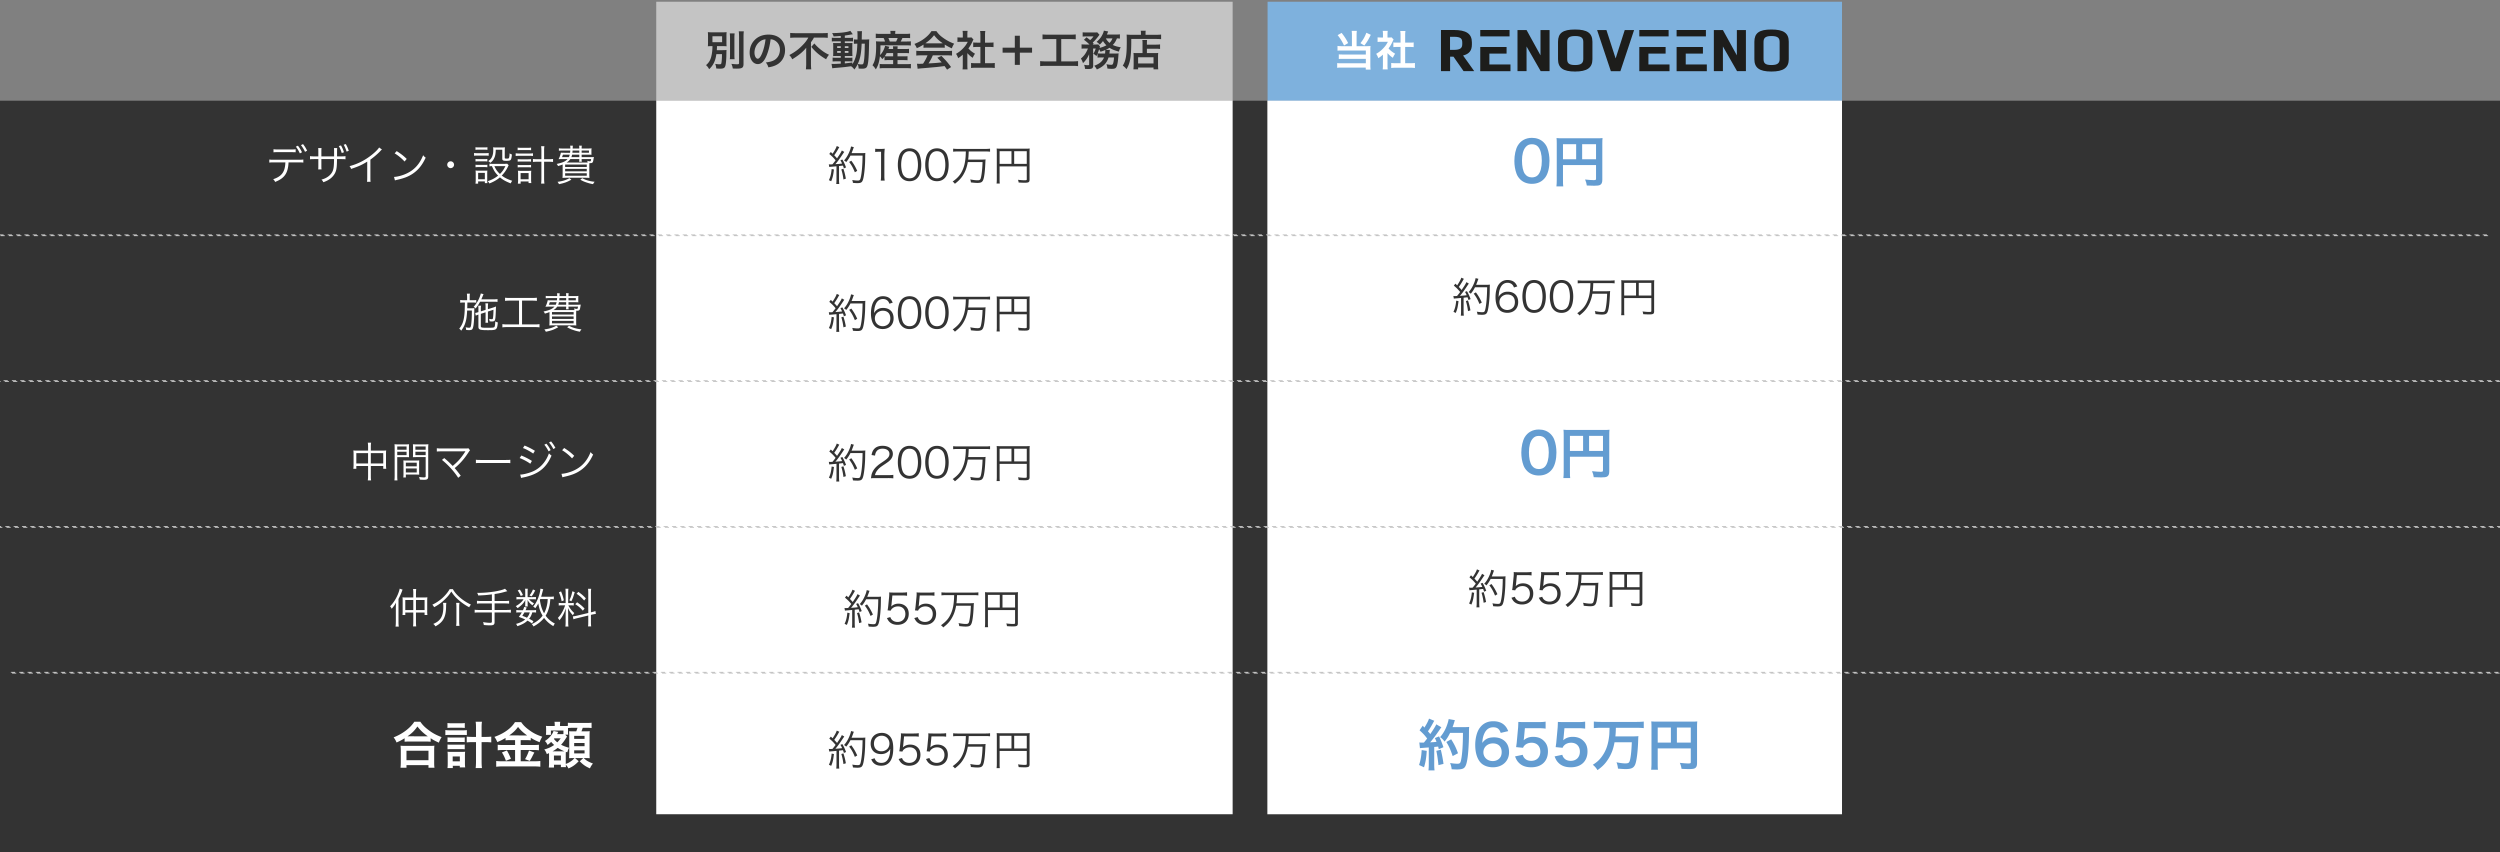 <svg width="1440" height="491" fill="none" xmlns="http://www.w3.org/2000/svg"><rect width="100%" height="100%" fill="#808080" stroke="none"/><path fill="#333" d="M0 58h1440v433H0z"/><path d="M171.96 93.536c1.512 0 2.016.024 2.76.12V91.88c-.792.12-1.248.144-2.784.144h-14.04c-1.512 0-1.992-.024-2.784-.144v1.776c.744-.096 1.248-.12 2.76-.12h6.504c-.192 5.472-2.064 8.04-7.032 9.696.576.552.816.864 1.128 1.56 5.424-2.112 7.44-5.04 7.728-11.256h5.76zm-14.424-5.784c.672-.096 1.08-.12 2.736-.12h7.296c1.512.024 2.424.048 2.736.072v-1.728c-.84.096-1.464.12-2.76.12h-7.248c-1.56 0-2.04-.024-2.76-.168v1.824zm12.864-3.264c.672.768 1.776 2.592 2.328 3.888l1.224-.672c-.672-1.416-1.32-2.472-2.352-3.792l-1.2.576zm2.952-.888c.888 1.128 1.848 2.712 2.328 3.864l1.224-.672c-.744-1.512-1.32-2.448-2.352-3.792l-1.2.6zm11.76 6.48v-2.856c0-1.056.024-1.368.096-1.944h-1.944c.072.528.096.744.096 2.016v2.784h-1.992c-1.512 0-1.992-.024-2.808-.144v1.824c.768-.096 1.248-.12 2.784-.12h2.016v3.936c0 1.272-.024 1.512-.096 2.016h1.944c-.072-.552-.096-.888-.096-1.944V91.64h7.296c-.048 3.84-.192 5.28-.72 6.72-.96 2.424-3.384 4.296-6.528 5.088.552.528.792.888 1.08 1.512 3.24-1.104 5.4-2.784 6.696-5.184.888-1.728 1.152-3.504 1.176-8.136h2.112c1.536 0 2.016.024 2.784.12v-1.824c-.816.12-1.296.144-2.808.144h-2.064v-2.52c.024-1.584.024-1.608.096-2.28h-1.872c.072.552.072.768.072 2.448v2.352h-7.32zm10.032-5.952c.648 1.08 1.128 2.232 1.704 4.008l1.272-.432c-.552-1.704-.936-2.544-1.704-3.936l-1.272.36zm2.808-.744c.576.936 1.224 2.472 1.68 3.936l1.248-.432a18.605 18.605 0 00-1.704-3.912l-1.224.408zm20.41 1.56c-.672 1.128-2.352 2.808-4.584 4.536-3.792 2.976-7.944 5.04-12.456 6.216.48.6.6.84.936 1.608 4.392-1.488 6.144-2.28 9.264-4.2v9.12c0 1.32-.024 1.872-.144 2.496h2.088c-.096-.648-.12-1.176-.12-2.544V91.952c2.064-1.488 4.104-3.24 5.616-4.824.6-.648.624-.696 1.056-1.008l-1.656-1.176zm8.952 3.384a26.501 26.501 0 015.712 4.704l1.248-1.488c-1.728-1.704-3.216-2.88-5.784-4.512l-1.176 1.296zm.168 15.6c.6-.192.792-.24 1.44-.384 4.008-.912 6.48-1.896 8.952-3.576 3.168-2.184 5.4-4.992 7.32-9.168-.672-.456-.912-.672-1.464-1.416-1.944 5.088-5.16 8.616-9.792 10.68-2.232 1.032-5.112 1.776-6.984 1.848l.528 2.016zm32.088-11.016c-1.08 0-1.968.888-1.968 1.968s.888 1.968 1.968 1.968 1.968-.888 1.968-1.968-.888-1.968-1.968-1.968zm32.544 1.368c-.36.072-.792.096-1.8.096h-6.696c-.696 0-1.224-.024-1.704-.12v1.56a11.59 11.59 0 011.44-.12c1.224 2.784 1.896 3.816 3.552 5.472-1.728 1.392-3.504 2.352-5.976 3.192.432.432.648.72.936 1.32 2.568-1.008 4.464-2.112 6.096-3.528 1.776 1.488 3.36 2.352 6.216 3.48.264-.6.48-.96.864-1.512-2.64-.84-4.32-1.68-6.024-3 1.464-1.512 2.664-3.216 3.528-5.064.312-.648.312-.648.456-.888l-.888-.888zm-1.008 1.416c-.936 1.968-1.752 3.12-3.144 4.512-1.608-1.536-2.328-2.568-3.192-4.512h6.336zm-17.232-9.384c.528-.072 1.08-.096 1.824-.096h3.24c.768 0 1.224.024 1.824.096V84.8c-.576.096-1.008.12-1.824.12h-3.24c-.84 0-1.248-.024-1.824-.12v1.512zm-.816 3.408a15.05 15.05 0 011.92-.096h4.752c.864 0 1.272.024 1.752.096v-1.608c-.552.096-.936.12-1.92.12h-4.584c-.912 0-1.368-.024-1.92-.12v1.608zm.84 3.312c.552-.072.936-.096 1.728-.096h3.384c.744 0 1.128.024 1.704.096v-1.464c-.504.072-.84.096-1.704.096h-3.384c-.84 0-1.272-.024-1.728-.096v1.464zm0 3.312c.552-.072.912-.096 1.728-.096h3.384c.816 0 1.032.024 1.704.096V94.88c-.432.072-.888.096-1.704.096h-3.384c-.84 0-1.248-.024-1.728-.096v1.464zm1.512 9.456v-1.296h3.864v.984h1.488c-.096-.624-.12-1.224-.12-1.968v-3.384c0-.912.024-1.344.072-1.896-.432.072-.72.072-1.752.072h-3.144c-.696 0-1.296-.024-1.92-.096.096.624.12 1.176.12 2.016v3.24c0 .96-.048 1.632-.144 2.328h1.536zm0-6.24h3.864v3.696h-3.864V99.56zm13.896-13.296v5.064c0 1.08.432 1.32 2.376 1.32 1.368 0 1.968-.12 2.328-.432.456-.408.696-1.296.84-3.24-.528-.168-.744-.264-1.32-.648-.048 1.416-.168 2.28-.384 2.688-.12.264-.408.336-1.392.336-.792 0-1.008-.096-1.008-.504v-3.744c0-.96.024-1.584.096-2.256-.552.072-1.176.096-2.04.096h-2.928c-.624 0-1.224-.024-1.872-.096.096.624.12.864.12 1.44 0 1.584-.168 2.664-.552 3.648-.48 1.272-1.104 2.016-2.352 2.856.432.24.792.552 1.224 1.008.984-.768 1.464-1.32 1.968-2.232.792-1.44 1.08-2.712 1.152-5.304h3.744zm22.536 5.448h-2.112c-1.2 0-2.016-.048-2.76-.144v1.728a23.419 23.419 0 012.76-.144h2.112v9.168c0 1.704-.048 2.472-.168 3.432h1.92c-.144-.912-.192-1.896-.192-3.432v-9.168h2.28c1.2 0 1.992.048 2.88.144v-1.728c-.792.096-1.584.144-2.88.144h-2.28v-4.848c0-1.032.048-1.92.168-2.664h-1.896c.12.864.168 1.536.168 2.664v4.848zm-13.68-5.184c.528-.072 1.128-.096 1.944-.096h3.912c.816 0 1.272.024 1.896.096v-1.512c-.576.096-1.056.12-1.896.12h-3.912c-.864 0-1.368-.024-1.944-.12v1.512zm-1.128 3.336c.672-.096 1.272-.12 2.064-.12h5.808c.864 0 1.512.024 2.088.12V88.28c-.552.096-1.152.144-2.088.144h-5.784c-.864 0-1.44-.048-2.088-.144v1.584zm1.152 3.264c.552-.072.936-.096 1.728-.096h4.272c.768 0 1.08.024 1.704.096v-1.464c-.528.072-.888.096-1.704.096h-4.272c-.84 0-1.224-.024-1.728-.096v1.464zm0 3.312c.552-.072.912-.096 1.728-.096h4.272c.816 0 1.128.024 1.704.096v-1.464c-.528.072-.888.096-1.704.096h-4.272c-.864 0-1.248-.024-1.728-.096v1.464zm1.704 8.088h4.56v.936h1.608a12.51 12.51 0 01-.144-2.04v-3.168c0-.912.024-1.368.096-1.92-.48.048-.936.072-1.632.072h-4.392c-.768 0-1.152-.024-1.68-.096.096.624.12 1.176.12 1.968v3.192a16.2 16.2 0 01-.144 2.304h1.608v-1.248zm-.024-4.824h4.608v3.552h-4.608v-3.552zm35.16-9.192v-1.44h3.432c.912 0 1.584.024 2.28.072-.072-.384-.072-.552-.072-1.344v-.816c0-.72.024-1.08.096-1.56-.528.096-1.176.12-2.28.12h-3.456v-.24c0-.6.024-.912.12-1.416h-1.584c.096.504.12.816.12 1.392v.264h-3.816c.048-.864.072-1.416.096-1.632h-1.56c.096.624.12.888.12 1.632h-4.224c-1.2 0-1.776-.024-2.376-.12v1.392c.696-.096 1.392-.12 2.376-.12h4.176c-.024.528-.048.768-.12 1.296h-3.096c-1.104 0-1.656-.024-2.184-.072-.336 1.536-.672 2.472-1.344 3.768a26.144 26.144 0 012.136-.072h3.072c-1.248 1.368-2.88 2.088-6.288 2.808.384.408.576.744.768 1.224 1.344-.384 1.848-.552 2.664-.912v5.328c0 1.128-.024 1.92-.096 2.424.624-.072 1.536-.096 2.664-.096h10.2c1.152 0 2.064.024 2.688.096-.072-.576-.096-1.248-.096-2.472v-3.864c0-.864.024-1.608.048-2.208.264.024.456.024.624.024.576 0 .984-.144 1.224-.432.24-.288.36-.72.552-1.944.096-.6.096-.624.216-1.152-.576.072-.96.072-2.304.072h-4.776zm1.992 3.096h-10.68c.936-.528 1.56-1.08 2.184-1.992h5.16v.24c0 .528-.024.888-.12 1.296h1.584c-.096-.408-.12-.768-.12-1.32v-.216h5.472c-.168 1.248-.216 1.296-.768 1.296-.36 0-.816-.096-1.488-.312.12.36.168.576.24 1.008h-1.464zm-8.856-4.536c-.144.624-.24.888-.48 1.44h-3.96c.168-.408.264-.648.528-1.44h3.912zm5.52 0v1.44h-4.584c.24-.576.312-.816.432-1.44h4.152zm0-2.376v1.296h-3.984c.048-.48.048-.504.12-1.296h3.864zm1.344 0h4.224v1.296h-4.224v-1.296zm-9.504 8.064h12.456v1.416h-12.456V94.76zm0 2.52h12.456v1.416h-12.456V97.28zm0 2.52h12.456v1.44h-12.456V99.8zm2.496 2.808c-2.208 1.2-3.96 1.728-6.912 2.136.384.408.6.768.864 1.344 3.216-.672 4.656-1.2 7.152-2.592l-1.104-.888zm6.24.888c1.464.84 2.184 1.152 3.792 1.68 1.368.456 2.088.624 3.552.888.336-.624.456-.816.912-1.368-1.584-.168-2.376-.312-3.6-.648-1.416-.384-2.112-.648-3.528-1.416l-1.128.864zm-57.298 75.856v-1.344c0-.816.024-1.296.144-1.944h-1.632c.072.6.096 1.152.096 1.968v1.752l-.168.048c-.792.24-1.152.312-1.68.408l.312 1.584c.456-.216.96-.432 1.536-.624v6.912c0 1.776.768 2.064 5.496 2.064 5.088 0 5.28-.144 5.688-4.464-.624-.144-.888-.264-1.488-.6-.048 1.824-.216 2.952-.504 3.264-.264.312-1.104.408-3.624.408-3.912 0-4.176-.072-4.176-1.056v-6.96l2.736-.888v3.984c0 1.008-.024 1.392-.096 2.016h1.56c-.096-.552-.12-1.032-.12-2.016v-4.416l3.192-1.032c0 1.896-.096 3.408-.264 4.728-.072.504-.264.72-.696.72-.312 0-1.032-.096-1.56-.192.192.552.264.84.336 1.416.528.048 1.032.072 1.32.072.888 0 1.368-.168 1.608-.576.36-.648.504-2.016.624-5.736.024-.504.024-.792.096-2.328-.336.168-1.32.528-1.968.72l-2.688.84v-1.416c0-.792.048-1.368.144-1.944h-1.608c.072.6.12 1.176.12 1.992v1.776l-2.736.864zm-7.896-6.432h-1.896c-.912 0-1.464-.048-2.088-.144v1.608c.552-.096 1.08-.12 2.016-.12h.696c-.096 4.56-.144 5.544-.336 7.296-.384 3.456-1.2 5.616-2.928 7.728.456.36.72.624 1.128 1.2 1.464-2.04 2.16-3.504 2.712-5.712.36-1.44.552-2.928.72-5.904h2.712c0 3.48-.144 6.288-.408 8.04-.24 1.632-.384 1.848-1.224 1.848-.624 0-1.2-.072-1.944-.264.168.456.216.816.288 1.56.648.048 1.32.096 1.632.096.816 0 1.44-.12 1.728-.36.384-.288.648-1.032.864-2.352.264-1.656.432-5.04.456-8.496 0-.6.024-1.032.048-1.488-.48.072-.912.096-1.68.096h-2.424c.048-1.92.048-1.92.096-3.288h2.952c1.032 0 1.584.024 2.136.096v-1.56c-.624.096-1.248.12-2.136.12h-1.632v-1.584c0-.96.024-1.488.144-2.208h-1.776c.096.696.144 1.296.144 2.208v1.584zm15.072.864c.936 0 1.776.024 2.448.096v-1.608c-.576.096-1.344.144-2.448.144h-6.888c.312-.696.456-1.008.864-1.992.288-.744.312-.816.432-1.008l-1.608-.384c-.072.384-.12.576-.336 1.2-.768 2.4-1.92 4.344-3.792 6.528.576.312.888.576 1.152.96 1.2-1.56 1.824-2.52 2.592-3.936h7.584zm14.832-.624v13.704H292.2c-1.272 0-2.016-.048-2.832-.168v1.872c.84-.12 1.608-.168 2.808-.168h15.768c1.2 0 2.04.048 2.808.168v-1.872c-.816.12-1.56.168-2.808.168h-7.248V173.16h5.784c1.128 0 1.896.048 2.76.144v-1.824c-.792.096-1.536.144-2.784.144h-12.768c-1.272 0-2.016-.048-2.784-.144v1.824a22.85 22.85 0 012.76-.144h5.304zm28.488 2.352v-1.44h3.432c.912 0 1.584.024 2.28.072-.072-.384-.072-.552-.072-1.344v-.816c0-.72.024-1.08.096-1.56-.528.096-1.176.12-2.28.12h-3.456v-.24c0-.6.024-.912.12-1.416h-1.584c.096.504.12.816.12 1.392v.264h-3.816c.048-.864.072-1.416.096-1.632h-1.56c.096.624.12.888.12 1.632h-4.224c-1.2 0-1.776-.024-2.376-.12v1.392c.696-.096 1.392-.12 2.376-.12h4.176c-.024.528-.048.768-.12 1.296h-3.096c-1.104 0-1.656-.024-2.184-.072-.336 1.536-.672 2.472-1.344 3.768a26.144 26.144 0 012.136-.072h3.072c-1.248 1.368-2.88 2.088-6.288 2.808.384.408.576.744.768 1.224 1.344-.384 1.848-.552 2.664-.912v5.328c0 1.128-.024 1.92-.096 2.424.624-.072 1.536-.096 2.664-.096h10.2c1.152 0 2.064.024 2.688.096-.072-.576-.096-1.248-.096-2.472v-3.864c0-.864.024-1.608.048-2.208.264.024.456.024.624.024.576 0 .984-.144 1.224-.432.24-.288.36-.72.552-1.944.096-.6.096-.624.216-1.152-.576.072-.96.072-2.304.072h-4.776zm1.992 3.096h-10.68c.936-.528 1.56-1.08 2.184-1.992h5.16v.24c0 .528-.024.888-.12 1.296h1.584c-.096-.408-.12-.768-.12-1.32v-.216h5.472c-.168 1.248-.216 1.296-.768 1.296-.36 0-.816-.096-1.488-.312.12.36.168.576.24 1.008h-1.464zm-8.856-4.536c-.144.624-.24.888-.48 1.44h-3.96c.168-.408.264-.648.528-1.44h3.912zm5.52 0v1.44h-4.584c.24-.576.312-.816.432-1.44h4.152zm0-2.376v1.296h-3.984c.048-.48.048-.504.12-1.296h3.864zm1.344 0h4.224v1.296h-4.224v-1.296zm-9.504 8.064h12.456v1.416h-12.456v-1.416zm0 2.52h12.456v1.416h-12.456v-1.416zm0 2.52h12.456v1.44h-12.456v-1.44zm2.496 2.808c-2.208 1.2-3.96 1.728-6.912 2.136.384.408.6.768.864 1.344 3.216-.672 4.656-1.2 7.152-2.592l-1.104-.888zm6.24.888c1.464.84 2.184 1.152 3.792 1.68 1.368.456 2.088.624 3.552.888.336-.624.456-.816.912-1.368-1.584-.168-2.376-.312-3.6-.648-1.416-.384-2.112-.648-3.528-1.416l-1.128.864zm-114.672 71.048h-6.672c-.768 0-1.224-.024-1.8-.096.072.624.12 1.152.12 1.896v6.552c0 .768-.048 1.44-.144 2.136h1.728V268.4h6.768v5.592c0 1.296-.048 1.92-.168 2.736h1.92c-.144-.768-.168-1.368-.168-2.736V268.4h7.152v1.632h1.728a15.193 15.193 0 01-.144-2.136v-6.552c0-.768.024-1.272.12-1.896-.552.072-1.008.096-1.824.096H213.6v-2.112c0-1.032.048-1.704.168-2.448h-1.92c.12.744.168 1.32.168 2.496v2.064zm0 1.44v5.976h-6.768v-5.976h6.768zm1.584 5.976v-5.976h7.152v5.976H213.6zm15.216-3.672h4.392c.96 0 1.776.024 2.424.072-.048-.6-.072-1.272-.072-2.232v-2.976c0-.888.024-1.608.072-2.28-.672.072-1.248.096-2.448.096h-3.432c-1.224 0-1.848-.024-2.52-.096.072.768.096 1.464.096 2.64v15.504c0 1.296-.048 2.04-.144 2.688h1.776c-.096-.624-.144-1.344-.144-2.688v-10.728zm0-6.144h5.376v1.92h-5.376v-1.92zm0 3.048h5.376v1.944h-5.376v-1.944zm17.832-1.68c0-1.08.024-1.704.12-2.64-.696.072-1.272.096-2.52.096h-3.96c-1.224 0-1.776-.024-2.448-.096.048.72.072 1.44.072 2.28v2.976c0 .888-.024 1.608-.072 2.232a33.015 33.015 0 012.424-.072h4.92v10.992c0 .576-.192.696-1.176.696-.504 0-1.512-.096-2.64-.24.216.504.336.888.432 1.536.6.048 1.896.096 2.4.096 1.944 0 2.448-.408 2.448-1.992v-15.864zm-7.368-1.368h5.904v1.92h-5.904v-1.92zm0 3.048h5.904v1.944h-5.904v-1.944zm2.136 7.248c0-.96.024-1.584.072-2.256-.72.072-1.272.096-2.376.096h-4.392c-1.08 0-1.656-.024-2.376-.096.048.696.072 1.392.072 2.256v5.328c0 .984-.024 1.608-.12 2.256h1.488v-1.68h5.256c.984 0 1.776.024 2.448.072a27.443 27.443 0 01-.072-2.184v-3.792zm-7.632-.96h6.264v2.136h-6.264v-2.136zm0 3.336h6.264v2.328h-6.264v-2.328zm20.784-4.92c3.6 2.904 7.176 6.84 9.36 10.32l1.464-1.224c-1.608-2.136-2.592-3.384-3.504-4.368 3.024-2.448 5.568-5.328 7.92-9 .504-.768.672-.984.96-1.272l-1.008-1.2c-.384.144-.504.168-1.344.168h-13.992c-1.392 0-1.968-.024-2.808-.144v1.896c.816-.072 1.488-.096 2.784-.096 13.368-.024 13.368-.024 13.704-.048-.096.144-.12.168-.192.288-1.008 1.656-2.64 3.816-3.96 5.208-.888.936-2.16 2.088-3.192 2.952-2.184-2.232-3.072-3.048-4.872-4.536l-1.32 1.056zm19.559 1.872c.72-.072 1.224-.096 2.976-.096h13.92c1.608 0 2.16.024 2.928.096v-1.944c-.744.096-1.128.12-2.904.12h-13.944c-1.632 0-2.28-.024-2.976-.144v1.968zm27.096-8.688c1.368.408 4.56 2.136 5.904 3.192l.984-1.608c-1.872-1.176-3.768-2.136-5.952-3.024l-.936 1.44zm-1.896 5.76c1.944.696 4.704 2.184 6.12 3.288l.936-1.632a38.395 38.395 0 00-6.096-3.12l-.96 1.464zm.816 11.472c.36-.12.408-.12.936-.24 8.64-1.632 13.584-5.4 16.608-12.672-.624-.432-.912-.672-1.488-1.296-1.728 5.088-5.448 9.048-10.08 10.752-2.256.864-4.944 1.488-6.312 1.488h-.144l.48 1.968zm13.392-19.152c.696.768 1.848 2.544 2.448 3.816l1.2-.72c-.72-1.416-1.392-2.424-2.448-3.72l-1.2.624zm2.712-1.272c.936 1.08 1.944 2.64 2.472 3.768l1.2-.696c-.792-1.512-1.392-2.4-2.496-3.72l-1.176.648zm7.536 4.44a26.501 26.501 0 015.712 4.704l1.248-1.488c-1.728-1.704-3.216-2.88-5.784-4.512l-1.176 1.296zm.168 15.6c.6-.192.792-.24 1.44-.384 4.008-.912 6.48-1.896 8.952-3.576 3.168-2.184 5.4-4.992 7.32-9.168-.672-.456-.912-.672-1.464-1.416-1.944 5.088-5.16 8.616-9.792 10.68-2.232 1.032-5.112 1.776-6.984 1.848l.528 2.016zm-85.887 69.216h-3.912c-1.128 0-1.776-.024-2.304-.096.072.6.096 1.104.096 2.016v5.664c0 1.224-.024 1.824-.12 2.52h1.632v-1.44h4.608v5.112c0 1.176-.048 2.16-.144 2.88h1.824c-.096-.696-.144-1.656-.144-2.904v-5.088h4.968v1.416h1.632c-.096-.624-.12-1.176-.12-2.496v-5.64c0-.984.024-1.392.096-2.04-.528.072-1.2.096-2.28.096H239.6v-2.232c0-1.152.048-1.872.144-2.664h-1.824c.096.768.144 1.512.144 2.64v2.256zm0 1.44v5.808h-4.608v-5.808h4.608zm1.536 5.808v-5.808h4.968v5.808H239.6zm-11.592 6.648c0 1.296-.048 2.016-.168 2.88h1.872c-.12-.816-.168-1.728-.168-2.808v-13.104c.816-1.584 1.488-3.048 1.944-4.32.168-.48.264-.744.408-1.056l-1.68-.576c-.096.744-.48 1.944-1.008 3.24-1.152 2.736-2.616 5.016-4.512 6.936.48.552.576.672.936 1.416 1.224-1.44 1.872-2.352 2.472-3.528a42.226 42.226 0 00-.096 2.952v7.968zm31.008-18.696c-2.16 3.72-5.808 7.008-9.984 8.952.432.456.744.888 1.032 1.44 2.52-1.344 4.392-2.712 6.384-4.68 1.512-1.488 2.28-2.4 3.528-4.32 1.224 1.92 2.232 3.096 3.936 4.632 1.944 1.728 4.104 3.24 6.36 4.416.336-.672.552-1.008 1.008-1.536-2.112-.96-4.2-2.28-6.072-3.84-2.016-1.728-3.216-3.096-4.368-5.064h-1.824zm-3.816 7.92c.12.792.168 1.416.168 2.304 0 3.144-.552 5.304-1.728 6.864-.936 1.248-2.04 2.064-4.08 2.952.552.408.888.768 1.272 1.392 4.488-2.448 6.048-5.328 6.12-11.256.024-1.032.048-1.56.144-2.256H255.2zm7.536 0c.12.768.168 1.584.168 2.472v8.232c0 .888-.048 1.656-.168 2.52h1.92a17.423 17.423 0 01-.168-2.544v-8.208c0-.96.048-1.656.168-2.472h-1.92zm20.592-1.08h-6.048c-1.128 0-1.848-.048-2.544-.144v1.68c.72-.096 1.584-.144 2.544-.144h6.048v3.768h-7.392c-1.128 0-1.848-.048-2.52-.144v1.704c.72-.096 1.44-.144 2.52-.144h7.392v5.28c0 .528-.24.696-1.008.696-1.032 0-2.568-.144-4.08-.408.264.696.36 1.008.432 1.656 1.272.144 2.664.216 3.6.216 2.04 0 2.616-.408 2.616-1.896v-5.544h6.864c1.08 0 1.776.048 2.52.144V351.2c-.696.096-1.416.144-2.52.144h-6.864v-3.768h5.808c1.056 0 1.872.048 2.544.144v-1.68c-.696.096-1.416.144-2.544.144h-5.808v-4.032c2.832-.408 3.48-.552 7.32-1.632l-1.32-1.416c-1.176.6-3.24 1.152-6.12 1.632a62.944 62.944 0 01-9.936.768c.36.624.48.864.624 1.488 3.048-.096 4.68-.216 7.872-.624v3.816zm35.688-2.616c-.648.12-1.128.144-2.232.144h-5.088c.312-.936.48-1.608.792-2.784.312-1.176.312-1.176.432-1.512l-1.632-.36c-.096 1.512-.552 3.408-1.224 5.16-.84 2.232-1.704 3.72-2.952 5.184.528.288.768.456 1.2.936.792-1.008 1.176-1.632 1.752-2.784.504 2.952 1.176 4.896 2.472 7.056-1.512 2.064-3.384 3.528-6.216 4.896.408.408.696.768.984 1.344 2.664-1.44 4.584-3.024 6.096-4.944 1.488 2.016 3.144 3.48 5.328 4.752.312-.672.504-1.008.888-1.488-2.28-1.2-3.864-2.568-5.328-4.536.864-1.392 1.416-2.688 1.872-4.32.48-1.632.648-2.832.816-5.232 1.224 0 1.488.024 2.04.12v-1.632zm-3.528 1.512c-.072 1.416-.12 1.92-.288 2.784-.336 2.016-.912 3.744-1.8 5.376-1.272-2.256-1.896-4.296-2.424-7.632.12-.264.12-.312.216-.528h4.296zm-8.208 12.744c-1.104-.696-1.464-.912-2.496-1.416.936-1.224 1.272-1.872 1.824-3.672h.456c.816 0 1.248.024 1.728.12v-1.512c-.432.096-.84.12-1.68.12h-4.368c.24-.528.336-.768.648-1.56l-1.44-.336c-.288.96-.432 1.296-.72 1.896h-2.136c-.84 0-1.272-.024-1.704-.12v1.512c.456-.096.912-.12 1.704-.12h1.464c-.6 1.056-.888 1.488-1.704 2.592 1.944.72 2.592.984 3.672 1.488-1.392 1.128-3.048 1.944-5.28 2.544.36.456.552.792.768 1.32 2.856-1.008 4.32-1.8 5.808-3.192 1.104.576 1.512.84 2.616 1.656l.84-1.32zm-2.112-5.088c-.408 1.344-.792 2.04-1.632 3.072-.912-.432-1.368-.6-2.664-1.104.6-.936.84-1.296 1.224-1.968h3.072zm-1.248-8.808v-3.216c0-.672.024-1.08.12-1.608h-1.608c.096.552.12.984.12 1.608v3.216h-3.12c-.936 0-1.44-.024-1.944-.12v1.488c.504-.096 1.008-.12 1.896-.12h2.208c-.48.72-.624.864-.96 1.248-.96 1.056-1.848 1.728-3.552 2.736.456.36.72.648 1.056 1.152 2.352-1.68 3.288-2.64 4.512-4.728-.072.672-.096.936-.096 1.392v1.344c0 .336-.024.672-.096.984h1.56a4.494 4.494 0 01-.096-1.008v-1.344c0-.432-.024-.72-.096-1.392.84 1.392 1.464 2.064 2.88 3.12.504-.744.528-.768.936-1.152-1.296-.72-2.232-1.464-2.928-2.352h2.352c.816 0 1.2.024 1.632.096v-1.44c-.408.072-.768.096-1.608.096h-3.168zm-5.712-3.792c.792 1.08 1.224 1.848 1.728 3.144l1.296-.528c-.552-1.248-.984-1.992-1.8-3.168l-1.224.552zm8.784-.624c-.528 1.368-1.056 2.28-1.992 3.432l1.2.6c.84-1.08 1.272-1.824 2.088-3.432l-1.296-.6zm31.848 13.56l-6.552 1.56c-.912.216-1.704.36-2.304.384l.312 1.704a16.6 16.6 0 012.232-.648l6.312-1.536v3.624c0 1.368-.024 1.992-.144 2.64h1.824c-.096-.696-.144-1.464-.144-2.616v-4.008l.552-.144c.936-.216 1.704-.36 2.304-.408l-.288-1.68c-.528.216-1.128.408-2.208.672l-.36.072v-11.04c0-1.128.048-1.776.144-2.496h-1.824c.096.6.144 1.248.144 2.52v11.4zm-13.32-4.392c-.504 1.488-.744 2.04-1.344 3.216-.864 1.68-1.656 2.808-2.856 4.032.384.408.576.696.912 1.344 1.632-1.848 2.688-3.816 3.696-6.864a69.32 69.32 0 00-.12 3.72v4.08c0 1.104-.048 1.848-.144 2.664h1.752c-.096-.768-.144-1.488-.144-2.64v-4.488c0-.456-.072-2.592-.12-3.552.696 1.608 1.368 2.592 2.808 4.224.192-.384.504-.864.84-1.296-1.464-1.296-2.4-2.496-3.432-4.44h1.32c.744 0 1.296.024 1.8.096v-1.512c-.48.072-.96.096-1.776.096h-1.44v-5.688c0-1.224.048-1.944.144-2.544h-1.752c.096.624.144 1.392.144 2.568v5.664h-1.896c-1.056 0-1.608-.024-2.088-.12v1.56c.576-.096 1.08-.12 2.088-.12h1.608zm-3.576-7.488c.744 1.656 1.152 2.952 1.584 5.136l1.272-.552c-.456-2.04-.792-3.096-1.608-5.136l-1.248.552zm7.752-.624c-.504 2.376-.864 3.456-1.752 5.208l1.176.552c.888-1.848.888-1.872 1.944-5.232l-1.368-.528zm2.424 1.44c1.944 1.344 2.76 2.088 4.368 3.888l.984-1.248c-1.44-1.536-2.232-2.232-4.32-3.744l-1.032 1.104zm-.744 6c1.92 1.248 2.88 2.064 4.344 3.744l1.008-1.2c-1.248-1.392-2.28-2.256-4.296-3.648l-1.056 1.104zm-98.329 79.232c.754-.087 1.566-.116 2.494-.116h9.918c1.16 0 1.885.029 2.61.116v-2.03c1.769 1.16 2.668 1.624 4.727 2.552.551-1.421.841-1.972 1.595-3.19-2.958-1.102-5.133-2.262-7.395-3.973-2.32-1.74-3.625-3.045-4.872-4.901h-3.451c-1.189 1.798-2.552 3.248-4.553 4.843a28.976 28.976 0 01-7.395 4.176c.841 1.131 1.189 1.74 1.682 2.958 2.001-.87 2.755-1.276 4.64-2.436v2.001zm2.523-3.132h-.812c2.668-1.914 3.944-3.161 5.684-5.655 1.827 2.32 3.422 3.828 5.974 5.655H235.57zm-1.421 18.096v-1.479h12.673v1.479h3.451c-.145-.899-.174-1.711-.174-3.045v-6.786c0-1.247.029-2.059.145-2.871-.667.087-1.363.116-2.523.116h-14.5c-1.16 0-1.856-.029-2.494-.116.087.841.145 1.682.145 2.871v6.757c0 1.276-.058 2.146-.174 3.074h3.451zm0-9.773h12.673v5.452h-12.673v-5.452zm40.049-7.975h-1.827c-1.537 0-2.581-.058-3.509-.174v3.335c1.015-.116 2.262-.174 3.538-.174h1.798v10.585c0 2.117-.058 3.219-.203 4.379h3.625c-.145-1.189-.203-2.378-.203-4.379v-10.585h2.03c1.392 0 2.407.058 3.538.174v-3.335c-.957.116-1.943.174-3.509.174h-2.059v-5.249c0-1.566.058-2.494.203-3.48h-3.625c.174 1.102.203 1.856.203 3.48v5.249zm-16.443-5.162c.725-.087 1.45-.116 2.494-.116h5.017c1.102 0 1.653.029 2.465.116v-2.842c-.754.116-1.305.145-2.465.145h-5.017c-1.189 0-1.769-.029-2.494-.145v2.842zm-1.218 4.147c.841-.116 1.479-.145 2.436-.145h7.482c1.218 0 1.798.029 2.465.116v-2.9c-.696.116-1.334.145-2.465.145h-7.453c-1.073 0-1.74-.058-2.465-.174v2.958zm1.247 4.031c.667-.087.957-.087 1.914-.087h6.148c.928 0 1.189 0 1.856.087v-2.755c-.609.087-.87.087-1.856.087h-6.148c-.957 0-1.305-.029-1.914-.087v2.755zm0 4.118c.609-.058.957-.087 1.885-.087h6.119c.957 0 1.334.029 1.914.087v-2.755c-.609.087-.87.087-1.856.087h-6.148c-1.015 0-1.392-.029-1.914-.087v2.755zm3.045 9.512h4.031v.899h3.103c-.116-.725-.145-1.421-.145-2.523v-4.263c0-1.015.029-1.566.116-2.233-.551.058-.986.087-1.885.087h-6.235c-1.073 0-1.479-.029-2.03-.087.087.783.116 1.334.116 2.262v4.379c0 1.131-.029 1.943-.145 2.784h3.074v-1.305zm-.058-5.394h4.118v2.813h-4.118v-2.813zm35.931-9.396v2.813h-6.844c-1.45 0-2.378-.058-3.161-.174v3.219c.87-.116 1.885-.174 3.132-.174h6.873v6.496h-7.279c-1.479 0-2.552-.058-3.596-.174v3.335a28.593 28.593 0 013.596-.203h18.328c1.189 0 2.407.058 3.48.203v-3.335c-.957.116-1.943.174-3.422.174h-7.888v-6.496h7.308c1.363 0 2.378.058 3.19.174v-3.219c-.754.116-1.653.174-3.161.174h-7.337v-2.813h2.958c1.218 0 2.001.029 2.842.145v-1.479c1.827 1.131 2.784 1.595 5.075 2.552.435-1.189.87-2.117 1.566-3.19-3.132-1.015-5.307-2.117-7.685-3.915-2.059-1.508-3.306-2.755-4.466-4.466h-3.596c-2.088 3.48-6.438 6.612-11.832 8.497.783 1.073.986 1.45 1.682 2.987 1.914-.783 3.074-1.392 4.727-2.378v1.392c.841-.116 1.682-.145 2.842-.145h2.668zm-3.364-2.726c2.407-1.74 3.596-2.9 5.075-4.872 1.508 1.914 2.929 3.248 5.22 4.872-.435.029-.435.029-.696.029l-8.99-.029h-.609zm-4.234 9.831a21.12 21.12 0 012.291 4.814l2.9-1.16c-.783-1.972-1.334-3.074-2.32-4.814l-2.871 1.16zm15.631-1.131c-.696 2.001-1.392 3.538-2.291 4.988l2.726 1.015c.986-1.682 1.102-1.885 1.189-2.059 1.073-2.117 1.073-2.117 1.45-2.784l-3.074-1.16zm19.807-9.483c-.464.058-.725.058-1.334.058h-2.32c.261-.464.261-.464.435-.812l.232-.464-2.697-.551c-.551 1.943-2.668 4.379-4.988 5.771.725.696 1.073 1.247 1.537 2.262.87-.609 1.218-.899 2.088-1.74.551.667.841.957 1.711 1.769-1.74 1.218-3.335 1.943-5.684 2.61.667.754 1.073 1.508 1.45 2.668.609-.261.783-.348 1.276-.58.029.435.029.667.029 1.073v4.524c0 1.044-.058 1.972-.145 2.697h2.987v-1.595h3.973v1.363h2.9a50.6 50.6 0 01-.087-1.392c.58.58 1.131 1.392 1.537 2.175 2.407-1.044 3.944-2.117 5.887-4.176l-2.117-1.827h4.756l-2.03 1.856c1.914 2.001 3.306 2.958 5.858 4.089.493-1.073.986-1.885 1.74-2.784-2.9-1.16-3.654-1.595-5.336-3.161h.986c.696 0 1.508.029 2.494.087a46.486 46.486 0 01-.087-2.987v-10.005c0-1.102.029-1.769.087-2.581-.58.087-1.102.087-2.842.087h-1.914c.319-.812.493-1.247.725-2.03h2.059c1.45 0 2.03.029 3.045.145v-3.074c-.58.087-1.45.145-3.045.145h-7.569c-1.624 0-2.117-.029-3.045-.145v1.856a28.98 28.98 0 01-2.146.058h-2.378v-.58c0-.928.029-1.334.145-1.856h-3.335c.116.609.145 1.015.145 1.827v.609h-2.726c-1.247 0-1.914-.029-2.32-.087.058.725.087 1.421.087 1.943v1.392c0 .638-.029 1.16-.116 1.856h2.871v-2.523h7.221v2.03zm1.044.377h1.682c-.058-.435-.087-.812-.087-1.943v-1.885c.638-.087 1.769-.145 2.958-.145h2.523c-.203.638-.319 1.015-.725 2.03h-1.682c-1.479 0-1.856 0-2.436-.058.087 1.421.087 1.421.087 2.726v10.15c0 .667-.029 1.972-.087 2.668a43.724 43.724 0 012.262-.087h.87c-.928.986-1.305 1.334-2.262 1.972-1.015.696-1.595.986-2.813 1.421v-4.959c0-1.102 0-1.102.058-2.001l.841.261c.319-1.218.522-1.711 1.015-2.61-1.885-.522-2.987-.928-4.611-1.74 1.044-1.131 1.943-2.349 2.987-4.06.145-.203.174-.232.348-.464l.116-.145-1.044-1.131zm-2.61 2.088c-1.044 1.363-1.334 1.711-1.943 2.32-.812-.667-1.421-1.276-1.972-2.001.145-.145.174-.174.261-.319h3.654zm-4.727 7.511c1.305-.725 1.972-1.189 3.016-2.03 1.131.725 2.378 1.363 3.857 2.001-.348.029-.522.029-1.131.029h-5.742zm.841 2.407h4.002v2.813h-4.002v-2.813zm11.658-11.339h5.974v1.74h-5.974v-1.74zm0 4.118h5.974v1.827h-5.974v-1.827zm0 4.205h5.974v1.798h-5.974v-1.798z" fill="#fff"/><path d="M378 .998h332V58.12H378V.998z" fill="#C4C4C4"/><path d="M415.864 31.206c-.024 2.496-.144 4.176-.36 5.184-.096.48-.36.648-1.032.648-.72 0-1.392-.072-2.52-.24.36.864.528 1.56.6 2.64 1.056.096 1.608.12 2.136.12 2.064 0 2.712-.36 3.12-1.656.36-1.152.6-4.104.6-7.44.024-.96.024-1.2.072-1.68-.648.096-1.296.12-2.28.12h-3.312c.048-.912.072-1.032.096-2.328h2.52c1.368 0 2.232.024 3.024.096-.072-.552-.096-1.032-.096-2.496v-3.12c0-1.176.024-1.704.096-2.544-.672.096-1.416.12-2.952.12h-4.848c-1.392 0-2.256-.024-3-.12.072.912.096 1.416.096 2.64v2.904c0 1.224-.024 1.776-.096 2.616.768-.072 1.248-.096 2.664-.096-.048 1.968-.144 3.12-.408 4.632-.528 3-1.368 4.632-3.312 6.312.888.84 1.176 1.2 1.8 2.352 1.32-1.272 2.04-2.256 2.784-3.768.672-1.416 1.032-2.712 1.368-4.896h3.24zm-5.496-10.32h5.568v3.432h-5.568v-3.432zm9.984-1.632c.096.744.144 1.56.144 2.928v9.12c0 1.608-.024 2.112-.12 2.808h2.76c-.096-.72-.12-1.32-.12-2.856v-9.072c0-1.416.024-2.136.144-2.928h-2.808zm5.184-1.224c.12 1.056.168 2.112.168 3.264v15c0 .576-.24.72-1.152.72-.696 0-1.872-.072-3.264-.24.408.912.624 1.632.816 2.688 1.128.048 1.464.072 1.992.072 3.504 0 4.176-.48 4.176-2.904V21.294c0-1.368.048-2.304.168-3.264h-2.904zm18.336 4.584c1.056.096 1.68.288 2.424.72 1.92 1.152 2.952 3.024 2.952 5.328 0 2.568-1.248 4.848-3.336 6-1.128.648-2.568 1.032-4.776 1.32.768 1.008 1.056 1.536 1.464 2.808 1.68-.288 2.616-.528 3.768-1.008 3.672-1.488 5.832-4.8 5.832-8.952 0-5.4-3.744-8.904-9.504-8.904-3.408 0-6.24 1.152-8.256 3.36-1.704 1.872-2.64 4.344-2.64 6.984 0 3.864 1.968 6.648 4.704 6.648 1.968 0 3.504-1.416 4.872-4.512 1.2-2.712 2.04-6.024 2.496-9.792zm-2.928.024c-.288 2.712-1.08 5.952-1.992 8.112-.864 2.064-1.68 3.072-2.472 3.072-1.056 0-1.896-1.56-1.896-3.528 0-2.568 1.248-5.04 3.264-6.48.984-.696 1.848-1.032 3.096-1.176zm24.672-.984c-1.032 1.8-1.824 2.856-3.408 4.464-2.232 2.304-4.464 3.96-7.56 5.592.864.96 1.296 1.584 1.68 2.448 2.136-1.344 3.384-2.208 4.56-3.168 1.512-1.248 2.664-2.4 3.504-3.504-.024 1.056-.024 1.368-.024 2.232v7.2c0 1.008-.072 2.112-.168 3.024h3.096c-.12-.912-.168-1.896-.168-3.024v-12.6c.936-1.272 1.224-1.728 1.704-2.664h4.848c1.032 0 2.16.048 3.12.144v-2.832c-.768.096-1.776.144-3.192.144h-15.264c-1.2 0-2.232-.048-3.192-.144v2.832c.96-.096 2.256-.144 3.288-.144h7.176zm1.704 5.328c2.376 2.928 4.896 5.064 8.52 7.152.528-1.056.96-1.704 1.656-2.616-1.752-.768-3.12-1.632-4.92-3.072-1.392-1.128-2.304-2.016-3.504-3.408l-1.752 1.944zm16.968-5.16h-2.928c-.984 0-1.584-.024-2.232-.12v2.208c.672-.096 1.224-.12 2.232-.12h2.928v1.032h-2.064c-1.056 0-1.68-.024-2.352-.072.048.6.072 1.056.072 2.184v3.096c0 1.176-.024 1.68-.072 2.28a29.345 29.345 0 012.328-.072h2.088v1.056h-2.448c-1.08 0-1.584-.024-2.256-.12v2.256c.648-.072 1.464-.096 2.232-.096h2.472v1.32c-2.544.144-3 .168-4.08.168-.528 0-.744 0-1.248-.048l.432 2.568c.576-.096.936-.144 1.392-.192 4.392-.336 6.144-.528 9.432-1.008.816.576 1.392 1.152 1.896 1.896.96-1.296 1.344-1.92 1.92-3.144.384 1.032.504 1.536.552 2.592.36.024 1.536.072 1.92.072 1.8 0 2.568-.36 3-1.416.6-1.392.912-4.776 1.032-10.968.072-3.456.072-3.648.168-4.512-.648.072-1.224.096-2.256.096h-2.088c.072-4.152.072-4.152.192-4.8h-2.76c.12.672.144 1.056.144 3.048 0 .744 0 1.152-.024 1.752h-.36c-.816 0-1.224-.024-1.704-.096v2.592c.624-.072 1.008-.096 1.992-.096-.12 3.096-.264 4.584-.624 6.336-.456 2.04-1.248 3.984-2.28 5.52v-1.032c-2.256.312-3.072.408-4.32.528v-1.176h2.688c.912 0 1.248.024 1.68.12v-2.256c-.552.072-1.056.096-2.256.096h-2.112v-1.056h2.232c1.128 0 1.608 0 2.16.048-.024-.312-.048-1.032-.072-2.184v-3.24c0-1.224.024-1.608.072-2.112-.504.048-.936.072-2.016.072h-2.376V23.79h3c1.056 0 1.368.024 1.728.096v-2.184c-.552.096-1.104.12-2.232.12h-2.496v-1.344c1.2-.168 2.4-.36 3.288-.528a18.658 18.658 0 011.32-.216l-1.44-1.968c-1.632.768-5.76 1.272-10.464 1.296.456.816.648 1.248.84 1.92 1.8-.096 2.472-.144 4.128-.288v1.128zm0 4.8v1.008H482.2v-1.008h2.088zm2.328 0h2.088v1.008h-2.088v-1.008zm-2.328 2.76v1.056H482.2v-1.056h2.088zm2.328 0h2.088v1.056h-2.088v-1.056zm11.52-4.224c-.024.792-.024.936-.048 1.68-.024 1.944-.024 1.944-.048 2.784-.096 2.664-.168 3.696-.336 4.968-.288 2.232-.456 2.52-1.536 2.52-.528 0-.888-.048-2.112-.24 1.464-3.216 2.016-6 2.256-11.712h1.824zm11.328 9.552a20.215 20.215 0 012.208-.096h2.784v2.328h-5.496c-1.032 0-1.656-.024-2.256-.12v2.544c.84-.096 1.488-.12 2.304-.12h13.32c.912 0 1.632.048 2.352.144v-2.568c-.6.072-1.32.12-2.28.12h-5.424v-2.328h3.6c1.056 0 1.464.024 2.16.096v-2.352c-.6.072-1.032.096-2.16.096h-3.6v-1.896h4.296c1.104 0 1.632.024 2.328.096V28.11c-.6.096-1.128.12-2.304.12h-4.32c0-.696.024-1.032.096-1.536h-2.736c.072.408.096.792.096 1.536h-2.688c.288-.696.288-.696.528-1.296l-2.424-.552c-.48 1.536-.696 2.064-1.248 3.072-.528.96-1.008 1.584-1.68 2.256.168-1.824.216-2.808.216-5.592h14.832c1.248 0 1.92.024 2.688.12V23.79c-.672.096-1.392.12-2.688.12H518.8c.408-.72.528-.984 1.008-2.04h1.848c1.272 0 1.872.024 2.568.096v-2.592c-.696.096-1.464.144-2.712.144h-5.88v-.24c0-.576.048-1.008.144-1.512h-2.952c.072.552.12 1.008.12 1.512v.24h-5.88c-1.224 0-1.968-.048-2.616-.144v2.592c.672-.072 1.176-.096 2.448-.096h2.04c.456.864.576 1.152.816 2.04h-2.472c-1.08 0-1.8-.024-2.736-.12.072.792.12 1.68.12 2.64 0 3.432-.264 6.12-.744 7.992-.312 1.2-.648 1.944-1.368 3.168.792.744 1.128 1.152 1.92 2.352 1.272-1.968 1.92-4.008 2.352-7.512.552.528.912.96 1.392 1.656.648-.696.864-.96 1.248-1.464v2.088zm4.992-4.152v1.896h-2.808c-1.008 0-1.56-.024-2.04-.072.456-.624.696-1.056 1.104-1.824h3.744zm-1.944-6.648c-.288-.84-.432-1.224-.816-2.04h5.376c-.312.864-.48 1.248-.912 2.04h-3.648zm19.416 3.624a19.2 19.2 0 012.064-.096h8.016c.912 0 1.536.024 2.16.096v-1.872c1.68 1.056 2.592 1.536 4.104 2.184.336-.984.648-1.656 1.32-2.688-2.184-.792-4.128-1.8-6.168-3.24-1.824-1.272-2.784-2.208-4.056-3.984h-2.856c-.984 1.536-2.208 2.808-3.792 4.032-1.824 1.416-3.432 2.304-6.024 3.336.6.816.984 1.488 1.392 2.448 1.68-.744 2.352-1.104 3.84-2.064v1.848zm2.088-2.592c-.432 0-.576 0-.984-.024 2.232-1.56 3.72-2.952 4.992-4.656 1.44 1.896 2.808 3.144 5.016 4.656-.456.024-.672.024-1.056.024h-7.968zm.24 6.936c-.648 1.632-1.392 3.024-2.568 4.8a53.393 53.393 0 01-2.112.096c-.336 0-.744-.024-1.392-.072l.384 2.928c.552-.12 1.752-.24 3.096-.336.96-.072 5.712-.504 8.088-.72a185.25 185.25 0 004.32-.528c.408.576.648.912 1.44 2.088l2.304-1.512c-1.944-2.616-2.976-3.816-5.544-6.408l-2.376 1.056a111.57 111.57 0 012.52 2.664c-3.36.36-3.36.36-7.608.6 1.008-1.488 1.752-2.904 2.496-4.656h8.256c1.2 0 2.016.048 2.808.144v-2.784c-.792.096-1.632.144-2.808.144h-14.952c-1.128 0-2.04-.048-2.832-.144v2.784c.792-.096 1.608-.144 2.832-.144h3.648zm22.944-1.296c1.032 1.2 1.848 1.896 3.096 2.712.384-.912.744-1.584 1.32-2.352-1.584-.912-2.688-1.776-3.816-3.048 1.152-1.584 1.608-2.376 2.4-4.104.168-.408.312-.648.528-1.008l-1.152-1.248c-.312.048-.648.072-1.392.072h-.984v-1.968c0-.792.048-1.32.144-1.872h-2.904c.096.552.144 1.2.144 1.824v2.016h-1.2c-.792 0-1.296-.024-1.896-.096v2.664a16.433 16.433 0 012.016-.096h3.912c-.792 1.536-1.488 2.52-2.616 3.696-1.296 1.368-2.448 2.28-4.128 3.24.504.72.936 1.584 1.224 2.496 1.224-.792 1.728-1.176 2.664-2.04v6.024c0 1.128-.024 1.776-.144 2.496h2.904c-.096-.72-.12-1.32-.12-2.448v-6.96zm10.176-3.552h2.544c.84 0 1.584.048 2.352.12v-2.712c-.672.096-1.272.12-2.352.12h-2.544v-4.224c0-1.032.024-1.536.168-2.496h-3c.12.936.168 1.512.168 2.496v4.224h-1.8c-1.032 0-1.656-.024-2.352-.12v2.712c.768-.072 1.536-.12 2.352-.12h1.8v9.384h-2.616c-1.152 0-1.992-.048-2.76-.144v2.904c.84-.12 1.752-.168 2.712-.168h8.208c.96 0 1.896.048 2.736.168V36.27c-.744.096-1.536.144-2.736.144h-2.88V27.03zm20.064 3.288h7.032v-2.88h-7.032v-6.84h-2.904v6.84h-7.032v2.88h7.032v7.056h2.904v-7.056zm21-7.8v12.84h-6c-1.464 0-2.328-.048-3.312-.168v2.904c1.008-.12 2.016-.168 3.264-.168h15.312c1.296 0 2.376.048 3.264.168V35.19c-.96.12-1.872.168-3.264.168h-6.432v-12.84h5.28c1.296 0 2.088.048 3.072.144V19.83c-.912.096-1.68.144-3.096.144h-12.912c-1.464 0-2.28-.048-3.12-.144v2.832a27.937 27.937 0 013.096-.144h4.848zm27.48 10.584c-.96 2.28-2.544 3.624-5.616 4.776a9.774 9.774 0 011.488 2.136c3.792-1.656 5.688-3.624 6.72-6.912h3.144c-.072 1.2-.144 1.92-.312 2.712-.264 1.224-.504 1.512-1.272 1.512-.72 0-1.656-.12-2.76-.336.36 1.008.48 1.536.552 2.496 1.104.12 1.872.168 2.544.168 1.872 0 2.496-.384 2.976-1.848.336-.984.648-3.168.84-6.024.024-.504.024-.504.096-1.056-.432.072-.84.096-1.896.096h-3.408c.048-.432.096-.6.12-.936.024-.216.048-.264.048-.384a8.05 8.05 0 01.072-.432c0-.144 0-.144.024-.312l-2.448-.024c1.032-.48 1.584-.768 2.232-1.224 1.392.912 2.784 1.488 5.4 2.232.36-1.152.528-1.56 1.104-2.496-2.064-.36-3.192-.672-4.608-1.344 1.128-1.2 1.632-1.992 2.376-3.768.744 0 1.176.024 1.728.096v-2.448c-.624.072-1.416.12-2.544.12h-4.968c.192-.408.288-.624.408-.936.144-.384.288-.72.36-.84l-2.496-.48c-.144.744-.264 1.08-.6 1.824-.816 1.824-1.776 3.072-3.576 4.632.744.504 1.272.96 1.824 1.632.936-.984 1.272-1.344 1.848-2.112.504.888 1.128 1.656 1.968 2.472-1.176.648-2.424 1.128-3.936 1.488a4.39 4.39 0 01.288-.744l-1.032-1.272c-.456.048-.912.072-1.752.072h-1.44l.528-.576c-.216-.264-.312-.336-.528-.576.936-.768 2.328-2.352 3.36-3.768.24-.336.432-.576.528-.696l-1.296-1.392c-.504.048-.816.072-2.04.072h-4.104c-1.056 0-1.608-.024-2.256-.096v2.472c.624-.072 1.224-.096 2.064-.096h4.176c-.624.888-1.152 1.488-1.944 2.112-.6-.528-.72-.6-2.064-1.608l-1.488 1.44c1.104.792 2.04 1.584 3.192 2.712h-2.4c-.984 0-1.56-.024-2.16-.12v2.544c.552-.096 1.104-.12 2.016-.12h1.656c-1.032 2.592-2.112 4.128-4.056 5.784.552.888.84 1.488 1.2 2.616 1.512-1.392 2.616-2.976 3.528-5.088l.024 5.736c.024.48-.12.576-.768.576-.456 0-1.152-.072-2.136-.24.336.888.456 1.44.504 2.352.72.048 1.464.072 1.992.072 1.152 0 1.896-.168 2.232-.48.36-.36.504-.864.504-1.608l-.048-9.72h1.512a12.785 12.785 0 01-1.368 3.048c.792.432 1.08.648 1.752 1.32.312-.648.408-.816.648-1.416v2.304c.528-.072.96-.096 1.896-.096h1.848zm-1.704-2.28c-1.08 0-1.536-.024-1.968-.072.336-.864.528-1.368.84-2.376.384.6.504.792.792 1.44 1.32-.432 1.824-.6 2.736-.984a.468.468 0 01.024.192c0 .576-.048 1.128-.12 1.8h-2.304zm6.552-8.688c-.456 1.152-.84 1.704-1.704 2.592-.936-.84-1.608-1.656-2.064-2.592h3.768zm17.328 8.448h-3.072c-1.008 0-1.536-.024-2.136-.096.072.624.096 1.224.096 2.112v4.368c0 1.32-.048 2.28-.144 2.952h2.712V38.91h8.88v1.032h2.736c-.12-.768-.144-1.632-.144-3.12V32.91c0-1.032.024-1.656.096-2.424-.576.072-1.104.096-2.112.096h-4.392v-2.52h5.136c.936 0 1.752.048 2.448.144v-2.64c-.552.096-1.32.144-2.544.144h-5.04v-.288c0-1.32.024-1.824.096-2.376h-2.736c.096.6.12 1.056.12 2.376v5.16zm-2.544 2.4h8.88v3.552h-8.88v-3.552zm1.632-12.936h-5.424a32.51 32.51 0 01-2.832-.12c.072.84.096 1.608.096 3.648 0 4.728-.144 7.296-.504 9.336-.384 2.088-.84 3.384-1.8 4.872 1.056.816 1.416 1.176 2.136 2.064 2.208-3.6 2.784-7.224 2.76-17.4h14.208c1.176 0 2.256.048 2.976.12v-2.664c-.648.096-1.608.144-3.024.144h-5.952v-.864c0-.696.024-1.104.12-1.488h-2.88c.072.432.12.816.12 1.464v.888z" fill="#333"/><path d="M378 57.998h332v411H378v-411z" fill="#fff"/><path d="M477.661 96.193c.48-.096.504-.096 1.464-.168.912-.072.912-.072 2.688-.24v7.728c0 1.008-.048 1.776-.144 2.472h1.752c-.096-.72-.144-1.416-.144-2.448v-7.896c.912-.096 1.464-.168 1.656-.192.12 0 .336-.024.6-.072.24.624.312.84.552 1.608l1.224-.552c-.648-1.776-1.296-3.192-2.112-4.56l-1.104.432c.48.864.6 1.104.96 1.896-1.656.216-2.088.24-3.888.36 1.248-1.392 2.52-3.168 4.44-6.072.336-.48.48-.696.696-.984l-1.416-.84c-.312.864-1.128 2.184-2.76 4.536-.504-.6-.888-1.032-1.608-1.752.984-1.392 1.68-2.496 2.376-3.768.264-.48.384-.672.552-.912l-1.488-.672c-.24.936-1.056 2.448-2.376 4.44-.384-.384-.504-.48-1.032-.984l-.888 1.128c1.8 1.536 2.424 2.184 3.648 3.672a37.75 37.75 0 01-1.824 2.304c-.384.024-1.104.048-1.224.048-.336 0-.504-.024-.864-.072l.264 1.56zm19.176-6.576c-.048 5.16-.408 9.816-1.032 12.552-.336 1.536-.6 1.824-1.728 1.824-.96 0-1.872-.096-3.192-.312.24.624.336 1.008.408 1.656.96.096 1.848.144 2.544.144 2.304 0 2.904-.504 3.456-2.808.552-2.376 1.008-7.104 1.032-10.872.048-3 .048-3 .12-3.696-.504.072-.984.096-1.944.096h-6c.312-.768.504-1.248.696-1.776.432-1.2.432-1.2.624-1.656l-1.632-.408c-.192 1.152-.552 2.232-1.344 3.96-.744 1.608-1.608 2.928-2.688 4.104.504.264.864.528 1.248.936a18.667 18.667 0 002.448-3.744h6.984zm-17.808 7.728c-.288 2.904-.696 4.536-1.584 6.432l1.32.624c.888-2.16 1.152-3.264 1.584-6.792l-1.32-.264zm5.568.24c.576 1.848.912 3.408 1.224 5.784l1.392-.456c-.408-2.256-.72-3.552-1.416-5.712l-1.2.384zm9.168.84c-1.152-2.496-1.848-3.72-3.408-5.856l-1.248.72c1.56 2.136 2.184 3.264 3.288 5.952l1.368-.816zm10.344-10.872c.696-.096 1.32-.144 2.088-.144h1.296v13.896c0 1.104-.048 1.872-.192 2.712h2.28c-.144-.888-.192-1.584-.192-2.712V89.641c0-1.296.072-2.52.216-3.984-.792.096-1.176.12-1.992.12h-1.512c-.912 0-1.368-.024-1.992-.12v1.896zm19.781 16.824c2.208 0 3.888-.84 5.088-2.52 1.056-1.464 1.68-4.032 1.68-6.936 0-1.992-.312-3.912-.912-5.568-.288-.792-.768-1.536-1.44-2.208-1.08-1.128-2.616-1.704-4.392-1.704-2.376 0-4.224 1.008-5.376 2.952-.84 1.392-1.392 3.984-1.392 6.528 0 1.968.312 3.864.912 5.544.288.816.792 1.56 1.44 2.208 1.128 1.128 2.616 1.704 4.392 1.704zm0-17.28c1.68 0 2.976.744 3.768 2.184.624 1.128 1.08 3.504 1.08 5.592 0 1.776-.24 3.36-.744 4.848-.216.696-.6 1.32-1.128 1.872-.72.744-1.752 1.128-2.952 1.128-1.632 0-2.88-.696-3.72-2.088-.648-1.128-1.128-3.48-1.128-5.712 0-1.752.24-3.384.744-4.848.192-.6.576-1.2 1.08-1.752.768-.816 1.752-1.224 3-1.224zm15.774 17.28c2.208 0 3.888-.84 5.088-2.52 1.056-1.464 1.68-4.032 1.68-6.936 0-1.992-.312-3.912-.912-5.568-.288-.792-.768-1.536-1.44-2.208-1.08-1.128-2.616-1.704-4.392-1.704-2.376 0-4.224 1.008-5.376 2.952-.84 1.392-1.392 3.984-1.392 6.528 0 1.968.312 3.864.912 5.544.288.816.792 1.56 1.44 2.208 1.128 1.128 2.616 1.704 4.392 1.704zm0-17.28c1.68 0 2.976.744 3.768 2.184.624 1.128 1.08 3.504 1.08 5.592 0 1.776-.24 3.36-.744 4.848-.216.696-.6 1.32-1.128 1.872-.72.744-1.752 1.128-2.952 1.128-1.632 0-2.88-.696-3.72-2.088-.648-1.128-1.128-3.48-1.128-5.712 0-1.752.24-3.384.744-4.848.192-.6.576-1.2 1.08-1.752.768-.816 1.752-1.224 3-1.224zm16.661.143c-.096 4.513-.552 7.417-1.584 9.985-1.248 3.168-2.856 5.112-6.024 7.368.528.36.864.672 1.296 1.272 2.16-1.704 3.336-2.904 4.44-4.56 1.536-2.352 2.448-4.776 3-7.944h8.496c-.096 3.312-.384 6.312-.84 8.52-.36 1.68-.672 1.968-2.064 1.968-1.104 0-2.28-.144-4.2-.504.216.576.336 1.032.384 1.728 1.752.192 2.832.288 3.696.288 2.16 0 2.952-.456 3.48-1.992.576-1.656.96-4.968 1.152-9.696.048-1.008.072-1.44.144-1.872-.6.096-1.344.12-2.784.12h-7.272c.192-1.512.192-1.512.336-4.68h9.72c1.008 0 1.848.048 2.568.144v-1.752c-.792.096-1.536.144-2.568.144h-16.128c-1.056 0-1.824-.048-2.568-.144v1.752c.768-.096 1.56-.144 2.568-.144h4.752zm19.44 8.593h15.648v7.464c0 .456-.216.552-1.272.552-.936 0-2.112-.096-3.792-.288.216.576.312.96.384 1.56 1.152.096 2.472.144 3.432.144 2.328 0 2.856-.336 2.856-1.776V87.745c0-1.008.024-1.536.096-2.208-.576.072-1.176.096-2.208.096h-14.64c-.984 0-1.584-.024-2.208-.096.072.648.096 1.224.096 2.136v15.432c0 1.272-.048 1.968-.144 2.616h1.872c-.096-.552-.12-1.032-.12-2.544v-7.344zm6.84-1.44h-6.84v-7.296h6.84v7.296zm1.56 0v-7.296h7.248v7.296h-7.248zm-106.504 86.982c.48-.096.504-.096 1.464-.168.912-.072.912-.072 2.688-.24v7.728c0 1.008-.048 1.776-.144 2.472h1.752c-.096-.72-.144-1.416-.144-2.448v-7.896c.912-.096 1.464-.168 1.656-.192.12 0 .336-.024.6-.072.24.624.312.84.552 1.608l1.224-.552c-.648-1.776-1.296-3.192-2.112-4.56l-1.104.432c.48.864.6 1.104.96 1.896-1.656.216-2.088.24-3.888.36 1.248-1.392 2.52-3.168 4.44-6.072.336-.48.48-.696.696-.984l-1.416-.84c-.312.864-1.128 2.184-2.76 4.536-.504-.6-.888-1.032-1.608-1.752.984-1.392 1.68-2.496 2.376-3.768.264-.48.384-.672.552-.912l-1.488-.672c-.24.936-1.056 2.448-2.376 4.44-.384-.384-.504-.48-1.032-.984l-.888 1.128c1.8 1.536 2.424 2.184 3.648 3.672a37.75 37.75 0 01-1.824 2.304c-.384.024-1.104.048-1.224.048-.336 0-.504-.024-.864-.072l.264 1.56zm19.176-6.576c-.048 5.16-.408 9.816-1.032 12.552-.336 1.536-.6 1.824-1.728 1.824-.96 0-1.872-.096-3.192-.312.24.624.336 1.008.408 1.656.96.096 1.848.144 2.544.144 2.304 0 2.904-.504 3.456-2.808.552-2.376 1.008-7.104 1.032-10.872.048-3 .048-3 .12-3.696-.504.072-.984.096-1.944.096h-6c.312-.768.504-1.248.696-1.776.432-1.2.432-1.2.624-1.656l-1.632-.408c-.192 1.152-.552 2.232-1.344 3.96-.744 1.608-1.608 2.928-2.688 4.104.504.264.864.528 1.248.936a18.667 18.667 0 002.448-3.744h6.984zm-17.808 7.728c-.288 2.904-.696 4.536-1.584 6.432l1.32.624c.888-2.16 1.152-3.264 1.584-6.792l-1.32-.264zm5.568.24c.576 1.848.912 3.408 1.224 5.784l1.392-.456c-.408-2.256-.72-3.552-1.416-5.712l-1.2.384zm9.168.84c-1.152-2.496-1.848-3.72-3.408-5.856l-1.248.72c1.56 2.136 2.184 3.264 3.288 5.952l1.368-.816zm20.448-9.288c-.696-1.44-1.176-2.088-2.016-2.688-.912-.648-2.208-1.008-3.648-1.008-2.088 0-3.792.888-5.064 2.616-1.152 1.56-1.824 4.248-1.824 7.248 0 3.408.864 6.096 2.424 7.536 1.032.96 2.64 1.512 4.344 1.512 3.792 0 6.288-2.448 6.288-6.168 0-3.696-2.304-6-6.024-6-1.656 0-2.928.456-4.056 1.464-.528.456-.768.792-1.2 1.536.168-2.616.384-3.72 1.008-5.16.864-1.968 2.28-2.976 4.152-2.976 1.2 0 2.136.408 2.856 1.2.36.408.528.744.84 1.512l1.92-.624zm-1.392 9.096c0 .936-.24 1.92-.624 2.544-.744 1.2-2.184 1.944-3.744 1.944-2.592 0-4.536-1.92-4.536-4.512 0-1.2.408-2.256 1.2-3.048.84-.84 2.112-1.368 3.312-1.368 2.808 0 4.392 1.608 4.392 4.44zm11.069 6.144c2.208 0 3.888-.84 5.088-2.52 1.056-1.464 1.68-4.032 1.68-6.936 0-1.992-.312-3.912-.912-5.568-.288-.792-.768-1.536-1.44-2.208-1.08-1.128-2.616-1.704-4.392-1.704-2.376 0-4.224 1.008-5.376 2.952-.84 1.392-1.392 3.984-1.392 6.528 0 1.968.312 3.864.912 5.544.288.816.792 1.56 1.44 2.208 1.128 1.128 2.616 1.704 4.392 1.704zm0-17.28c1.68 0 2.976.744 3.768 2.184.624 1.128 1.08 3.504 1.08 5.592 0 1.776-.24 3.36-.744 4.848-.216.696-.6 1.32-1.128 1.872-.72.744-1.752 1.128-2.952 1.128-1.632 0-2.88-.696-3.72-2.088-.648-1.128-1.128-3.48-1.128-5.712 0-1.752.24-3.384.744-4.848.192-.6.576-1.2 1.08-1.752.768-.816 1.752-1.224 3-1.224zm15.774 17.28c2.208 0 3.888-.84 5.088-2.52 1.056-1.464 1.68-4.032 1.68-6.936 0-1.992-.312-3.912-.912-5.568-.288-.792-.768-1.536-1.44-2.208-1.08-1.128-2.616-1.704-4.392-1.704-2.376 0-4.224 1.008-5.376 2.952-.84 1.392-1.392 3.984-1.392 6.528 0 1.968.312 3.864.912 5.544.288.816.792 1.56 1.44 2.208 1.128 1.128 2.616 1.704 4.392 1.704zm0-17.28c1.68 0 2.976.744 3.768 2.184.624 1.128 1.08 3.504 1.08 5.592 0 1.776-.24 3.36-.744 4.848-.216.696-.6 1.32-1.128 1.872-.72.744-1.752 1.128-2.952 1.128-1.632 0-2.88-.696-3.72-2.088-.648-1.128-1.128-3.48-1.128-5.712 0-1.752.24-3.384.744-4.848.192-.6.576-1.2 1.08-1.752.768-.816 1.752-1.224 3-1.224zm16.661.144c-.096 4.512-.552 7.416-1.584 9.984-1.248 3.168-2.856 5.112-6.024 7.368.528.36.864.672 1.296 1.272 2.16-1.704 3.336-2.904 4.44-4.56 1.536-2.352 2.448-4.776 3-7.944h8.496c-.096 3.312-.384 6.312-.84 8.52-.36 1.68-.672 1.968-2.064 1.968-1.104 0-2.28-.144-4.2-.504.216.576.336 1.032.384 1.728 1.752.192 2.832.288 3.696.288 2.16 0 2.952-.456 3.48-1.992.576-1.656.96-4.968 1.152-9.696.048-1.008.072-1.44.144-1.872-.6.096-1.344.12-2.784.12h-7.272c.192-1.512.192-1.512.336-4.68h9.72c1.008 0 1.848.048 2.568.144v-1.752c-.792.096-1.536.144-2.568.144h-16.128c-1.056 0-1.824-.048-2.568-.144v1.752c.768-.096 1.56-.144 2.568-.144h4.752zm19.44 8.592h15.648v7.464c0 .456-.216.552-1.272.552-.936 0-2.112-.096-3.792-.288.216.576.312.96.384 1.56 1.152.096 2.472.144 3.432.144 2.328 0 2.856-.336 2.856-1.776v-15.744c0-1.008.024-1.536.096-2.208-.576.072-1.176.096-2.208.096h-14.64c-.984 0-1.584-.024-2.208-.096.072.648.096 1.224.096 2.136v15.432c0 1.272-.048 1.968-.144 2.616h1.872c-.096-.552-.12-1.032-.12-2.544v-7.344zm6.84-1.44h-6.84v-7.296h6.84v7.296zm1.56 0v-7.296h7.248v7.296h-7.248zm-106.504 87.984c.48-.096.504-.096 1.464-.168.912-.072.912-.072 2.688-.24v7.728c0 1.008-.048 1.776-.144 2.472h1.752c-.096-.72-.144-1.416-.144-2.448v-7.896c.912-.096 1.464-.168 1.656-.192.12 0 .336-.024.6-.072.24.624.312.84.552 1.608l1.224-.552c-.648-1.776-1.296-3.192-2.112-4.56l-1.104.432c.48.864.6 1.104.96 1.896-1.656.216-2.088.24-3.888.36 1.248-1.392 2.52-3.168 4.44-6.072.336-.48.48-.696.696-.984l-1.416-.84c-.312.864-1.128 2.184-2.76 4.536-.504-.6-.888-1.032-1.608-1.752.984-1.392 1.68-2.496 2.376-3.768.264-.48.384-.672.552-.912l-1.488-.672c-.24.936-1.056 2.448-2.376 4.44-.384-.384-.504-.48-1.032-.984l-.888 1.128c1.8 1.536 2.424 2.184 3.648 3.672a37.75 37.75 0 01-1.824 2.304c-.384.024-1.104.048-1.224.048-.336 0-.504-.024-.864-.072l.264 1.56zm19.176-6.576c-.048 5.16-.408 9.816-1.032 12.552-.336 1.536-.6 1.824-1.728 1.824-.96 0-1.872-.096-3.192-.312.24.624.336 1.008.408 1.656.96.096 1.848.144 2.544.144 2.304 0 2.904-.504 3.456-2.808.552-2.376 1.008-7.104 1.032-10.872.048-3 .048-3 .12-3.696-.504.072-.984.096-1.944.096h-6c.312-.768.504-1.248.696-1.776.432-1.2.432-1.2.624-1.656l-1.632-.408c-.192 1.152-.552 2.232-1.344 3.96-.744 1.608-1.608 2.928-2.688 4.104.504.264.864.528 1.248.936a18.667 18.667 0 002.448-3.744h6.984zm-17.808 7.728c-.288 2.904-.696 4.536-1.584 6.432l1.32.624c.888-2.16 1.152-3.264 1.584-6.792l-1.32-.264zm5.568.24c.576 1.848.912 3.408 1.224 5.784l1.392-.456c-.408-2.256-.72-3.552-1.416-5.712l-1.2.384zm9.168.84c-1.152-2.496-1.848-3.72-3.408-5.856l-1.248.72c1.56 2.136 2.184 3.264 3.288 5.952l1.368-.816zm17.832 5.592c1.2 0 1.992.048 2.952.144v-2.016c-.912.12-1.728.168-2.928.168h-7.656c.288-1.152.624-1.8 1.368-2.784.792-1.008 1.56-1.68 3.456-2.952 2.736-1.824 3.36-2.28 4.08-3.096.936-1.032 1.416-2.184 1.416-3.408 0-2.832-2.328-4.656-5.952-4.656-2.112 0-3.744.624-4.824 1.848-.792.888-1.152 1.728-1.512 3.456l2.016.336c.168-1.2.384-1.776.84-2.424.72-1.032 1.896-1.56 3.48-1.56 2.448 0 3.984 1.176 3.984 3 0 1.464-.792 2.52-3.168 4.128-2.784 1.896-2.832 1.92-3.672 2.64-1.512 1.296-2.52 2.616-3.12 4.128-.36.912-.432 1.272-.696 3.168.768-.096 1.128-.12 2.64-.12h7.296zm12.293.36c2.208 0 3.888-.84 5.088-2.52 1.056-1.464 1.68-4.032 1.68-6.936 0-1.992-.312-3.912-.912-5.568-.288-.792-.768-1.536-1.44-2.208-1.08-1.128-2.616-1.704-4.392-1.704-2.376 0-4.224 1.008-5.376 2.952-.84 1.392-1.392 3.984-1.392 6.528 0 1.968.312 3.864.912 5.544.288.816.792 1.56 1.44 2.208 1.128 1.128 2.616 1.704 4.392 1.704zm0-17.28c1.68 0 2.976.744 3.768 2.184.624 1.128 1.08 3.504 1.08 5.592 0 1.776-.24 3.36-.744 4.848-.216.696-.6 1.32-1.128 1.872-.72.744-1.752 1.128-2.952 1.128-1.632 0-2.88-.696-3.72-2.088-.648-1.128-1.128-3.48-1.128-5.712 0-1.752.24-3.384.744-4.848.192-.6.576-1.2 1.08-1.752.768-.816 1.752-1.224 3-1.224zm15.774 17.28c2.208 0 3.888-.84 5.088-2.52 1.056-1.464 1.68-4.032 1.68-6.936 0-1.992-.312-3.912-.912-5.568-.288-.792-.768-1.536-1.44-2.208-1.08-1.128-2.616-1.704-4.392-1.704-2.376 0-4.224 1.008-5.376 2.952-.84 1.392-1.392 3.984-1.392 6.528 0 1.968.312 3.864.912 5.544.288.816.792 1.56 1.44 2.208 1.128 1.128 2.616 1.704 4.392 1.704zm0-17.28c1.68 0 2.976.744 3.768 2.184.624 1.128 1.08 3.504 1.08 5.592 0 1.776-.24 3.36-.744 4.848-.216.696-.6 1.32-1.128 1.872-.72.744-1.752 1.128-2.952 1.128-1.632 0-2.88-.696-3.72-2.088-.648-1.128-1.128-3.48-1.128-5.712 0-1.752.24-3.384.744-4.848.192-.6.576-1.2 1.08-1.752.768-.816 1.752-1.224 3-1.224zm16.661.144c-.096 4.512-.552 7.416-1.584 9.984-1.248 3.168-2.856 5.112-6.024 7.368.528.36.864.672 1.296 1.272 2.16-1.704 3.336-2.904 4.44-4.56 1.536-2.352 2.448-4.776 3-7.944h8.496c-.096 3.312-.384 6.312-.84 8.52-.36 1.68-.672 1.968-2.064 1.968-1.104 0-2.28-.144-4.2-.504.216.576.336 1.032.384 1.728 1.752.192 2.832.288 3.696.288 2.16 0 2.952-.456 3.48-1.992.576-1.656.96-4.968 1.152-9.696.048-1.008.072-1.44.144-1.872-.6.096-1.344.12-2.784.12h-7.272c.192-1.512.192-1.512.336-4.68h9.72c1.008 0 1.848.048 2.568.144v-1.752c-.792.096-1.536.144-2.568.144h-16.128c-1.056 0-1.824-.048-2.568-.144v1.752c.768-.096 1.56-.144 2.568-.144h4.752zm19.44 8.592h15.648v7.464c0 .456-.216.552-1.272.552-.936 0-2.112-.096-3.792-.288.216.576.312.96.384 1.56 1.152.096 2.472.144 3.432.144 2.328 0 2.856-.336 2.856-1.776v-15.744c0-1.008.024-1.536.096-2.208-.576.072-1.176.096-2.208.096h-14.64c-.984 0-1.584-.024-2.208-.096.072.648.096 1.224.096 2.136v15.432c0 1.272-.048 1.968-.144 2.616h1.872c-.096-.552-.12-1.032-.12-2.544v-7.344zm6.84-1.44h-6.84v-7.296h6.84v7.296zm1.56 0v-7.296h7.248v7.296h-7.248zm-97.47 85.98c.48-.096.504-.096 1.464-.168.912-.072.912-.072 2.688-.24v7.728c0 1.008-.048 1.776-.144 2.472h1.752c-.096-.72-.144-1.416-.144-2.448v-7.896c.912-.096 1.464-.168 1.656-.192.12 0 .336-.024.6-.072.24.624.312.84.552 1.608l1.224-.552c-.648-1.776-1.296-3.192-2.112-4.56l-1.104.432c.48.864.6 1.104.96 1.896-1.656.216-2.088.24-3.888.36 1.248-1.392 2.52-3.168 4.44-6.072.336-.48.48-.696.696-.984l-1.416-.84c-.312.864-1.128 2.184-2.76 4.536-.504-.6-.888-1.032-1.608-1.752.984-1.392 1.68-2.496 2.376-3.768.264-.48.384-.672.552-.912l-1.488-.672c-.24.936-1.056 2.448-2.376 4.44-.384-.384-.504-.48-1.032-.984l-.888 1.128c1.8 1.536 2.424 2.184 3.648 3.672a37.75 37.75 0 01-1.824 2.304c-.384.024-1.104.048-1.224.048-.336 0-.504-.024-.864-.072l.264 1.56zm19.176-6.576c-.048 5.16-.408 9.816-1.032 12.552-.336 1.536-.6 1.824-1.728 1.824-.96 0-1.872-.096-3.192-.312.24.624.336 1.008.408 1.656.96.096 1.848.144 2.544.144 2.304 0 2.904-.504 3.456-2.808.552-2.376 1.008-7.104 1.032-10.872.048-3 .048-3 .12-3.696-.504.072-.984.096-1.944.096h-6c.312-.768.504-1.248.696-1.776.432-1.2.432-1.2.624-1.656l-1.632-.408c-.192 1.152-.552 2.232-1.344 3.96-.744 1.608-1.608 2.928-2.688 4.104.504.264.864.528 1.248.936a18.667 18.667 0 002.448-3.744h6.984zm-17.808 7.728c-.288 2.904-.696 4.536-1.584 6.432l1.32.624c.888-2.16 1.152-3.264 1.584-6.792l-1.32-.264zm5.568.24c.576 1.848.912 3.408 1.224 5.784l1.392-.456c-.408-2.256-.72-3.552-1.416-5.712l-1.2.384zm9.168.84c-1.152-2.496-1.848-3.72-3.408-5.856l-1.248.72c1.56 2.136 2.184 3.264 3.288 5.952l1.368-.816zm11.208-10.992h5.64c1.128 0 1.896.048 2.808.192v-2.04c-.96.144-1.512.192-2.808.192h-4.944c-1.416 0-1.8-.024-2.544-.12.048.6.048.696.048 1.032 0 .456-.024.744-.072 1.44l-.528 5.424a19.122 19.122 0 01-.36 2.472l1.8.168c.264-.648.528-.984 1.104-1.44.864-.672 1.92-1.008 3.144-1.008 2.544 0 4.2 1.728 4.2 4.368 0 2.76-1.8 4.584-4.488 4.584-1.392 0-2.592-.504-3.408-1.416-.36-.408-.528-.72-.768-1.392l-1.968.576c.576 1.152.912 1.656 1.512 2.256 1.152 1.08 2.712 1.632 4.584 1.632 3.96 0 6.48-2.472 6.48-6.336 0-1.776-.528-3.192-1.608-4.224-1.08-1.056-2.568-1.632-4.32-1.632-1.656 0-3.048.552-4.2 1.656.144-.648.144-.648.192-1.08l.504-5.304zm15.773 0h5.64c1.128 0 1.896.048 2.808.192v-2.04c-.96.144-1.512.192-2.808.192h-4.944c-1.416 0-1.8-.024-2.544-.12.048.6.048.696.048 1.032 0 .456-.024.744-.072 1.44l-.528 5.424a19.122 19.122 0 01-.36 2.472l1.8.168c.264-.648.528-.984 1.104-1.44.864-.672 1.92-1.008 3.144-1.008 2.544 0 4.2 1.728 4.2 4.368 0 2.76-1.8 4.584-4.488 4.584-1.392 0-2.592-.504-3.408-1.416-.36-.408-.528-.72-.768-1.392l-1.968.576c.576 1.152.912 1.656 1.512 2.256 1.152 1.08 2.712 1.632 4.584 1.632 3.96 0 6.48-2.472 6.48-6.336 0-1.776-.528-3.192-1.608-4.224-1.08-1.056-2.568-1.632-4.32-1.632-1.656 0-3.048.552-4.2 1.656.144-.648.144-.648.192-1.08l.504-5.304zm19.806-.192c-.096 4.512-.552 7.416-1.584 9.984-1.248 3.168-2.856 5.112-6.024 7.368.528.36.864.672 1.296 1.272 2.16-1.704 3.336-2.904 4.44-4.56 1.536-2.352 2.448-4.776 3-7.944h8.496c-.096 3.312-.384 6.312-.84 8.52-.36 1.68-.672 1.968-2.064 1.968-1.104 0-2.28-.144-4.2-.504.216.576.336 1.032.384 1.728 1.752.192 2.832.288 3.696.288 2.16 0 2.952-.456 3.48-1.992.576-1.656.96-4.968 1.152-9.696.048-1.008.072-1.44.144-1.872-.6.096-1.344.12-2.784.12h-7.272c.192-1.512.192-1.512.336-4.68h9.72c1.008 0 1.848.048 2.568.144v-1.752c-.792.096-1.536.144-2.568.144h-16.128c-1.056 0-1.824-.048-2.568-.144v1.752c.768-.096 1.56-.144 2.568-.144h4.752zm19.44 8.592h15.648v7.464c0 .456-.216.552-1.272.552-.936 0-2.112-.096-3.792-.288.216.576.312.96.384 1.56 1.152.096 2.472.144 3.432.144 2.328 0 2.856-.336 2.856-1.776v-15.744c0-1.008.024-1.536.096-2.208-.576.072-1.176.096-2.208.096h-14.64c-.984 0-1.584-.024-2.208-.096.072.648.096 1.224.096 2.136v15.432c0 1.272-.048 1.968-.144 2.616h1.872c-.096-.552-.12-1.032-.12-2.544v-7.344zm6.84-1.44h-6.84v-7.296h6.84v7.296zm1.56 0v-7.296h7.248v7.296h-7.248zm-99.765 82.973c.48-.096.504-.096 1.464-.168.912-.072.912-.072 2.688-.24v7.728c0 1.008-.048 1.776-.144 2.472h1.752c-.096-.72-.144-1.416-.144-2.448v-7.896c.912-.096 1.464-.168 1.656-.192.12 0 .336-.024.6-.072.24.624.312.84.552 1.608l1.224-.552c-.648-1.776-1.296-3.192-2.112-4.56l-1.104.432c.48.864.6 1.104.96 1.896-1.656.216-2.088.24-3.888.36 1.248-1.392 2.52-3.168 4.44-6.072.336-.48.48-.696.696-.984l-1.416-.84c-.312.864-1.128 2.184-2.76 4.536-.504-.6-.888-1.032-1.608-1.752.984-1.392 1.68-2.496 2.376-3.768.264-.48.384-.672.552-.912l-1.488-.672c-.24.936-1.056 2.448-2.376 4.44-.384-.384-.504-.48-1.032-.984l-.888 1.128c1.8 1.536 2.424 2.184 3.648 3.672a37.75 37.75 0 01-1.824 2.304c-.384.024-1.104.048-1.224.048-.336 0-.504-.024-.864-.072l.264 1.56zm19.176-6.576c-.048 5.16-.408 9.816-1.032 12.552-.336 1.536-.6 1.824-1.728 1.824-.96 0-1.872-.096-3.192-.312.24.624.336 1.008.408 1.656.96.096 1.848.144 2.544.144 2.304 0 2.904-.504 3.456-2.808.552-2.376 1.008-7.104 1.032-10.872.048-3 .048-3 .12-3.696-.504.072-.984.096-1.944.096h-6c.312-.768.504-1.248.696-1.776.432-1.2.432-1.2.624-1.656l-1.632-.408c-.192 1.152-.552 2.232-1.344 3.96-.744 1.608-1.608 2.928-2.688 4.104.504.264.864.528 1.248.936a18.667 18.667 0 002.448-3.744h6.984zm-17.808 7.728c-.288 2.904-.696 4.536-1.584 6.432l1.32.624c.888-2.16 1.152-3.264 1.584-6.792l-1.32-.264zm5.568.24c.576 1.848.912 3.408 1.224 5.784l1.392-.456c-.408-2.256-.72-3.552-1.416-5.712l-1.2.384zm9.168.84c-1.152-2.496-1.848-3.72-3.408-5.856l-1.248.72c1.56 2.136 2.184 3.264 3.288 5.952l1.368-.816zm8.04 2.232c.624 1.272 1.008 1.824 1.68 2.376 1.032.864 2.376 1.296 4.032 1.296 2.208 0 3.792-.72 4.992-2.232 1.296-1.608 1.992-4.32 1.992-7.656 0-2.064-.216-3.696-.696-4.992-.912-2.496-3.12-4.032-5.808-4.032-3.936 0-6.504 2.496-6.504 6.312 0 1.704.6 3.288 1.632 4.32 1.032 1.032 2.544 1.584 4.32 1.584 1.8 0 3.144-.528 4.368-1.68.432-.456.624-.696.96-1.344-.048 1.224-.12 2.208-.216 2.808-.192 1.128-.576 2.304-1.032 3.072-.888 1.512-2.136 2.208-3.864 2.208-1.32 0-2.352-.384-3.024-1.128-.384-.408-.576-.744-.864-1.536l-1.968.624zm5.856-4.632c-2.616 0-4.272-1.704-4.272-4.416 0-.936.24-1.896.624-2.52.792-1.272 2.232-2.04 3.816-2.04 2.568 0 4.488 1.944 4.488 4.536 0 2.544-1.992 4.44-4.656 4.44zm13.085-8.592h5.64c1.128 0 1.896.048 2.808.192v-2.04c-.96.144-1.512.192-2.808.192h-4.944c-1.416 0-1.8-.024-2.544-.12.048.6.048.696.048 1.032 0 .456-.024.744-.072 1.44l-.528 5.424a19.122 19.122 0 01-.36 2.472l1.8.168c.264-.648.528-.984 1.104-1.44.864-.672 1.92-1.008 3.144-1.008 2.544 0 4.2 1.728 4.2 4.368 0 2.76-1.8 4.584-4.488 4.584-1.392 0-2.592-.504-3.408-1.416-.36-.408-.528-.72-.768-1.392l-1.968.576c.576 1.152.912 1.656 1.512 2.256 1.152 1.08 2.712 1.632 4.584 1.632 3.96 0 6.48-2.472 6.48-6.336 0-1.776-.528-3.192-1.608-4.224-1.08-1.056-2.568-1.632-4.32-1.632-1.656 0-3.048.552-4.2 1.656.144-.648.144-.648.192-1.08l.504-5.304zm15.774 0h5.64c1.128 0 1.896.048 2.808.192v-2.04c-.96.144-1.512.192-2.808.192h-4.944c-1.416 0-1.8-.024-2.544-.12.048.6.048.696.048 1.032 0 .456-.024.744-.072 1.44l-.528 5.424a19.122 19.122 0 01-.36 2.472l1.8.168c.264-.648.528-.984 1.104-1.44.864-.672 1.92-1.008 3.144-1.008 2.544 0 4.2 1.728 4.2 4.368 0 2.76-1.8 4.584-4.488 4.584-1.392 0-2.592-.504-3.408-1.416-.36-.408-.528-.72-.768-1.392l-1.968.576c.576 1.152.912 1.656 1.512 2.256 1.152 1.08 2.712 1.632 4.584 1.632 3.96 0 6.48-2.472 6.48-6.336 0-1.776-.528-3.192-1.608-4.224-1.08-1.056-2.568-1.632-4.32-1.632-1.656 0-3.048.552-4.2 1.656.144-.648.144-.648.192-1.08l.504-5.304zm19.805-.192c-.096 4.512-.552 7.416-1.584 9.984-1.248 3.168-2.856 5.112-6.024 7.368.528.36.864.672 1.296 1.272 2.16-1.704 3.336-2.904 4.44-4.56 1.536-2.352 2.448-4.776 3-7.944h8.496c-.096 3.312-.384 6.312-.84 8.52-.36 1.68-.672 1.968-2.064 1.968-1.104 0-2.28-.144-4.2-.504.216.576.336 1.032.384 1.728 1.752.192 2.832.288 3.696.288 2.16 0 2.952-.456 3.48-1.992.576-1.656.96-4.968 1.152-9.696.048-1.008.072-1.44.144-1.872-.6.096-1.344.12-2.784.12h-7.272c.192-1.512.192-1.512.336-4.68h9.72c1.008 0 1.848.048 2.568.144v-1.752c-.792.096-1.536.144-2.568.144h-16.128c-1.056 0-1.824-.048-2.568-.144v1.752c.768-.096 1.56-.144 2.568-.144h4.752zm19.44 8.592h15.648v7.464c0 .456-.216.552-1.272.552-.936 0-2.112-.096-3.792-.288.216.576.312.96.384 1.56 1.152.096 2.472.144 3.432.144 2.328 0 2.856-.336 2.856-1.776v-15.744c0-1.008.024-1.536.096-2.208-.576.072-1.176.096-2.208.096h-14.64c-.984 0-1.584-.024-2.208-.096.072.648.096 1.224.096 2.136v15.432c0 1.272-.048 1.968-.144 2.616h1.872c-.096-.552-.12-1.032-.12-2.544v-7.344zm6.84-1.44h-6.84v-7.296h6.84v7.296zm1.56 0v-7.296h7.248v7.296h-7.248z" fill="#333"/><path d="M730.125.998H1061V58.12H730.125V.998z" fill="#7EB1DD"/><g clip-path="url(#clip0)" fill="#1D1D1B"><path d="M843.028 40.985l-5.83-8.344h-1.939v8.344H830V17.273h7.392c7.084 0 10.416 2.096 10.416 7.125v1.237c0 3.524-1.527 5.42-5.069 6.343l6.423 9.007h-6.134zm-5.636-12.26c3.803 0 4.872-1.057 4.872-3.323v-.8c0-2.244-.72-3.418-4.8-3.418h-2.248v7.541h2.176zm32.111-11.452h-16.878v3.696h16.878v-3.696zm-11.619 19.865v-6.252h9.901v-3.82h-15.16V41.01h17.408v-3.872h-12.149zm29.443-19.834V31.88l-8.033-14.575h-5.22v23.681h5.22V26.759l8.148 14.226h5.105v-23.68h-5.22zm10.096 16.817V24.085c0-5.025 2.707-7.087 9.786-7.087 7.08 0 10.025 2.062 10.025 7.087V34.12c0 4.898-3.048 7.087-10.025 7.087-6.976 0-9.786-2.189-9.786-7.087zm14.551-.208v-9.617c0-2.156-.684-3.545-4.749-3.545-3.811 0-4.531 1.389-4.531 3.545v9.617c0 2.259.72 3.549 4.531 3.549s4.749-1.29 4.749-3.549zm29.261-16.609L933.34 41.01h-5.485l-7.922-23.706h5.37l5.299 16.358 5.251-16.358h5.382zm19.887-.031h-16.883v3.696h16.883v-3.696zm-11.627 19.865v-6.252h9.901v-3.82h-15.157V41.01h17.405v-3.872h-12.149zm33.104-19.865h-16.875v3.696h16.875v-3.696zm-11.615 19.865v-6.252h9.901v-3.82h-15.161V41.01h17.409v-3.872h-12.149zm29.446-19.834V31.88l-8.037-14.575h-5.22v23.681h5.22V26.759l8.147 14.226h5.1v-23.68h-5.21zm10.09 16.817V24.085c0-5.025 2.71-7.087 9.79-7.087 7.08 0 10.02 2.062 10.02 7.087V34.12c0 4.898-3.06 7.087-10.02 7.087-6.97 0-9.79-2.189-9.79-7.087zm14.55-.208v-9.617c0-2.156-.68-3.545-4.75-3.545-3.82 0-4.53 1.389-4.53 3.545v9.617c0 2.259.71 3.549 4.53 3.549 3.81 0 4.75-1.29 4.75-3.549z"/></g><path d="M778.704 26.598h-5.808c-1.08 0-1.704-.024-2.496-.144v2.736c.72-.072 1.416-.096 2.472-.096h13.848v2.304h-13.248c-1.152 0-1.776-.024-2.328-.096v2.688c.576-.072 1.248-.096 2.304-.096h13.272v2.568h-14.016c-1.176 0-1.824-.024-2.496-.12v2.736c.672-.12 1.488-.168 2.616-.144h13.848v1.176h2.784c-.096-.768-.144-1.56-.144-2.736v-8.88c0-.84.024-1.392.096-2.016-.648.096-1.104.12-1.92.12h-6.096v-6.432c0-1.032.048-1.752.144-2.376h-2.976c.096.672.144 1.392.144 2.376v6.432zm-8.232-6.36c1.608 2.016 2.592 3.624 3.696 5.976l2.352-1.392c-.984-2.064-1.968-3.6-3.744-5.88l-2.304 1.296zm16.56-1.368c-1.032 2.616-1.848 4.008-3.432 5.976l2.232 1.392c1.56-1.992 2.328-3.264 3.744-6.192l-2.544-1.176zM799.2 30.582c1.032 1.2 1.848 1.896 3.096 2.712.384-.912.744-1.584 1.32-2.352-1.584-.912-2.688-1.776-3.816-3.048 1.152-1.584 1.608-2.376 2.4-4.104.168-.408.312-.648.528-1.008l-1.152-1.248c-.312.048-.648.072-1.392.072h-.984v-1.968c0-.792.048-1.32.144-1.872h-2.904c.096.552.144 1.2.144 1.824v2.016h-1.2c-.792 0-1.296-.024-1.896-.096v2.664a16.433 16.433 0 012.016-.096h3.912c-.792 1.536-1.488 2.52-2.616 3.696-1.296 1.368-2.448 2.28-4.128 3.24.504.72.936 1.584 1.224 2.496 1.224-.792 1.728-1.176 2.664-2.04v6.024c0 1.128-.024 1.776-.144 2.496h2.904c-.096-.72-.12-1.32-.12-2.448v-6.96zm10.176-3.552h2.544c.84 0 1.584.048 2.352.12v-2.712c-.672.096-1.272.12-2.352.12h-2.544v-4.224c0-1.032.024-1.536.168-2.496h-3c.12.936.168 1.512.168 2.496v4.224h-1.8c-1.032 0-1.656-.024-2.352-.12v2.712c.768-.072 1.536-.12 2.352-.12h1.8v9.384h-2.616c-1.152 0-1.992-.048-2.76-.144v2.904c.84-.12 1.752-.168 2.712-.168h8.208c.96 0 1.896.048 2.736.168V36.27c-.744.096-1.536.144-2.736.144h-2.88V27.03zM730 57.998h331v411H730v-411z" fill="#fff"/><path d="M882.36 105.894c3.328 0 5.984-1.28 7.776-3.776 1.504-2.08 2.368-5.536 2.368-9.472 0-2.624-.416-5.184-1.248-7.424-.416-1.152-1.152-2.272-2.112-3.232-1.696-1.696-4.032-2.592-6.752-2.592-3.552 0-6.432 1.568-8.16 4.448-1.184 1.952-1.952 5.472-1.952 8.864 0 2.592.416 5.088 1.248 7.36.416 1.152 1.152 2.272 2.112 3.232 1.696 1.696 4 2.592 6.72 2.592zm.032-3.712c-1.76 0-3.104-.672-4.096-2.08-1.024-1.472-1.632-4.256-1.632-7.616 0-3.488.704-6.112 2.112-7.776.928-1.12 2.048-1.632 3.584-1.632 1.44 0 2.72.48 3.488 1.344 1.44 1.568 2.24 4.48 2.24 8.192 0 3.744-.8 6.72-2.24 8.224-.8.864-2.048 1.344-3.456 1.344zm17.885-7.104h19.04v7.808c0 .768-.192.864-1.44.864-1.152 0-2.752-.128-4.864-.352.576 1.312.8 2.208.992 3.456 1.248.064 3.008.128 4.256.128 1.728 0 2.752-.128 3.36-.448.928-.48 1.312-1.376 1.312-3.008V83.014c0-1.728.032-2.56.128-3.488-.768.096-1.728.128-3.488.128h-19.456c-1.696 0-2.528-.032-3.552-.128.096.928.128 1.728.128 3.072v20.928c0 1.664-.064 2.816-.192 3.84h3.936c-.128-.736-.16-1.696-.16-3.712v-8.576zm7.584-3.36h-7.584v-8.672h7.584v8.672zm3.456 0v-8.672h8v8.672h-8z" fill="#639CD1"/><path d="M837.416 172.03c.48-.096.504-.096 1.464-.168.912-.072.912-.072 2.688-.24v7.728c0 1.008-.048 1.776-.144 2.472h1.752c-.096-.72-.144-1.416-.144-2.448v-7.896c.912-.096 1.464-.168 1.656-.192.12 0 .336-.024.6-.072.24.624.312.84.552 1.608l1.224-.552c-.648-1.776-1.296-3.192-2.112-4.56l-1.104.432c.48.864.6 1.104.96 1.896-1.656.216-2.088.24-3.888.36 1.248-1.392 2.52-3.168 4.44-6.072.336-.48.48-.696.696-.984l-1.416-.84c-.312.864-1.128 2.184-2.76 4.536-.504-.6-.888-1.032-1.608-1.752.984-1.392 1.68-2.496 2.376-3.768.264-.48.384-.672.552-.912l-1.488-.672c-.24.936-1.056 2.448-2.376 4.44-.384-.384-.504-.48-1.032-.984l-.888 1.128c1.8 1.536 2.424 2.184 3.648 3.672a37.75 37.75 0 01-1.824 2.304c-.384.024-1.104.048-1.224.048-.336 0-.504-.024-.864-.072l.264 1.56zm19.176-6.576c-.048 5.16-.408 9.816-1.032 12.552-.336 1.536-.6 1.824-1.728 1.824-.96 0-1.872-.096-3.192-.312.24.624.336 1.008.408 1.656.96.096 1.848.144 2.544.144 2.304 0 2.904-.504 3.456-2.808.552-2.376 1.008-7.104 1.032-10.872.048-3 .048-3 .12-3.696-.504.072-.984.096-1.944.096h-6c.312-.768.504-1.248.696-1.776.432-1.2.432-1.2.624-1.656l-1.632-.408c-.192 1.152-.552 2.232-1.344 3.96-.744 1.608-1.608 2.928-2.688 4.104.504.264.864.528 1.248.936a18.667 18.667 0 002.448-3.744h6.984zm-17.808 7.728c-.288 2.904-.696 4.536-1.584 6.432l1.32.624c.888-2.16 1.152-3.264 1.584-6.792l-1.32-.264zm5.568.24c.576 1.848.912 3.408 1.224 5.784l1.392-.456c-.408-2.256-.72-3.552-1.416-5.712l-1.2.384zm9.168.84c-1.152-2.496-1.848-3.72-3.408-5.856l-1.248.72c1.56 2.136 2.184 3.264 3.288 5.952l1.368-.816zm20.448-9.288c-.696-1.44-1.176-2.088-2.016-2.688-.912-.648-2.208-1.008-3.648-1.008-2.088 0-3.792.888-5.064 2.616-1.152 1.56-1.824 4.248-1.824 7.248 0 3.408.864 6.096 2.424 7.536 1.032.96 2.64 1.512 4.344 1.512 3.792 0 6.288-2.448 6.288-6.168 0-3.696-2.304-6-6.024-6-1.656 0-2.928.456-4.056 1.464-.528.456-.768.792-1.2 1.536.168-2.616.384-3.72 1.008-5.16.864-1.968 2.28-2.976 4.152-2.976 1.2 0 2.136.408 2.856 1.2.36.408.528.744.84 1.512l1.92-.624zm-1.392 9.096c0 .936-.24 1.92-.624 2.544-.744 1.2-2.184 1.944-3.744 1.944-2.592 0-4.536-1.92-4.536-4.512 0-1.2.408-2.256 1.2-3.048.84-.84 2.112-1.368 3.312-1.368 2.808 0 4.392 1.608 4.392 4.44zm11.069 6.144c2.208 0 3.888-.84 5.088-2.52 1.056-1.464 1.68-4.032 1.68-6.936 0-1.992-.312-3.912-.912-5.568-.288-.792-.768-1.536-1.44-2.208-1.08-1.128-2.616-1.704-4.392-1.704-2.376 0-4.224 1.008-5.376 2.952-.84 1.392-1.392 3.984-1.392 6.528 0 1.968.312 3.864.912 5.544.288.816.792 1.56 1.44 2.208 1.128 1.128 2.616 1.704 4.392 1.704zm0-17.28c1.68 0 2.976.744 3.768 2.184.624 1.128 1.08 3.504 1.08 5.592 0 1.776-.24 3.36-.744 4.848-.216.696-.6 1.32-1.128 1.872-.72.744-1.752 1.128-2.952 1.128-1.632 0-2.88-.696-3.72-2.088-.648-1.128-1.128-3.48-1.128-5.712 0-1.752.24-3.384.744-4.848.192-.6.576-1.2 1.08-1.752.768-.816 1.752-1.224 3-1.224zm15.774 17.28c2.208 0 3.888-.84 5.088-2.52 1.056-1.464 1.68-4.032 1.68-6.936 0-1.992-.312-3.912-.912-5.568-.288-.792-.768-1.536-1.44-2.208-1.08-1.128-2.616-1.704-4.392-1.704-2.376 0-4.224 1.008-5.376 2.952-.84 1.392-1.392 3.984-1.392 6.528 0 1.968.312 3.864.912 5.544.288.816.792 1.56 1.44 2.208 1.128 1.128 2.616 1.704 4.392 1.704zm0-17.28c1.68 0 2.976.744 3.768 2.184.624 1.128 1.08 3.504 1.08 5.592 0 1.776-.24 3.36-.744 4.848-.216.696-.6 1.32-1.128 1.872-.72.744-1.752 1.128-2.952 1.128-1.632 0-2.88-.696-3.72-2.088-.648-1.128-1.128-3.48-1.128-5.712 0-1.752.24-3.384.744-4.848.192-.6.576-1.2 1.08-1.752.768-.816 1.752-1.224 3-1.224zm16.661.144c-.096 4.512-.552 7.416-1.584 9.984-1.248 3.168-2.856 5.112-6.024 7.368.528.36.864.672 1.296 1.272 2.16-1.704 3.336-2.904 4.44-4.56 1.536-2.352 2.448-4.776 3-7.944h8.496c-.096 3.312-.384 6.312-.84 8.52-.36 1.68-.672 1.968-2.064 1.968-1.104 0-2.28-.144-4.2-.504.216.576.336 1.032.384 1.728 1.752.192 2.832.288 3.696.288 2.16 0 2.952-.456 3.48-1.992.576-1.656.96-4.968 1.152-9.696.048-1.008.072-1.44.144-1.872-.6.096-1.344.12-2.784.12H917.4c.192-1.512.192-1.512.336-4.68h9.72c1.008 0 1.848.048 2.568.144v-1.752c-.792.096-1.536.144-2.568.144h-16.128c-1.056 0-1.824-.048-2.568-.144v1.752c.768-.096 1.56-.144 2.568-.144h4.752zm19.44 8.592h15.648v7.464c0 .456-.216.552-1.272.552-.936 0-2.112-.096-3.792-.288.216.576.312.96.384 1.56 1.152.096 2.472.144 3.432.144 2.328 0 2.856-.336 2.856-1.776v-15.744c0-1.008.024-1.536.096-2.208-.576.072-1.176.096-2.208.096h-14.64c-.984 0-1.584-.024-2.208-.096.072.648.096 1.224.096 2.136v15.432c0 1.272-.048 1.968-.144 2.616h1.872c-.096-.552-.12-1.032-.12-2.544v-7.344zm6.84-1.44h-6.84v-7.296h6.84v7.296zm1.56 0v-7.296h7.248v7.296h-7.248z" fill="#333"/><path d="M886.36 273.894c3.328 0 5.984-1.28 7.776-3.776 1.504-2.08 2.368-5.536 2.368-9.472 0-2.624-.416-5.184-1.248-7.424-.416-1.152-1.152-2.272-2.112-3.232-1.696-1.696-4.032-2.592-6.752-2.592-3.552 0-6.432 1.568-8.16 4.448-1.184 1.952-1.952 5.472-1.952 8.864 0 2.592.416 5.088 1.248 7.36.416 1.152 1.152 2.272 2.112 3.232 1.696 1.696 4 2.592 6.72 2.592zm.032-3.712c-1.76 0-3.104-.672-4.096-2.08-1.024-1.472-1.632-4.256-1.632-7.616 0-3.488.704-6.112 2.112-7.776.928-1.12 2.048-1.632 3.584-1.632 1.44 0 2.72.48 3.488 1.344 1.44 1.568 2.24 4.48 2.24 8.192 0 3.744-.8 6.72-2.24 8.224-.8.864-2.048 1.344-3.456 1.344zm17.885-7.104h19.04v7.808c0 .768-.192.864-1.44.864-1.152 0-2.752-.128-4.864-.352.576 1.312.8 2.208.992 3.456 1.248.064 3.008.128 4.256.128 1.728 0 2.752-.128 3.36-.448.928-.48 1.312-1.376 1.312-3.008v-20.512c0-1.728.032-2.56.128-3.488-.768.096-1.728.128-3.488.128h-19.456c-1.696 0-2.528-.032-3.552-.128.096.928.128 1.728.128 3.072v20.928c0 1.664-.064 2.816-.192 3.84h3.936c-.128-.736-.16-1.696-.16-3.712v-8.576zm7.584-3.36h-7.584v-8.672h7.584v8.672zm3.456 0v-8.672h8v8.672h-8z" fill="#639CD1"/><path d="M846.416 340.03c.48-.096.504-.096 1.464-.168.912-.072.912-.072 2.688-.24v7.728c0 1.008-.048 1.776-.144 2.472h1.752c-.096-.72-.144-1.416-.144-2.448v-7.896c.912-.096 1.464-.168 1.656-.192.12 0 .336-.024.6-.072.24.624.312.84.552 1.608l1.224-.552c-.648-1.776-1.296-3.192-2.112-4.56l-1.104.432c.48.864.6 1.104.96 1.896-1.656.216-2.088.24-3.888.36 1.248-1.392 2.52-3.168 4.44-6.072.336-.48.48-.696.696-.984l-1.416-.84c-.312.864-1.128 2.184-2.76 4.536-.504-.6-.888-1.032-1.608-1.752.984-1.392 1.68-2.496 2.376-3.768.264-.48.384-.672.552-.912l-1.488-.672c-.24.936-1.056 2.448-2.376 4.44-.384-.384-.504-.48-1.032-.984l-.888 1.128c1.8 1.536 2.424 2.184 3.648 3.672a37.75 37.75 0 01-1.824 2.304c-.384.024-1.104.048-1.224.048-.336 0-.504-.024-.864-.072l.264 1.56zm19.176-6.576c-.048 5.16-.408 9.816-1.032 12.552-.336 1.536-.6 1.824-1.728 1.824-.96 0-1.872-.096-3.192-.312.24.624.336 1.008.408 1.656.96.096 1.848.144 2.544.144 2.304 0 2.904-.504 3.456-2.808.552-2.376 1.008-7.104 1.032-10.872.048-3 .048-3 .12-3.696-.504.072-.984.096-1.944.096h-6c.312-.768.504-1.248.696-1.776.432-1.2.432-1.2.624-1.656l-1.632-.408c-.192 1.152-.552 2.232-1.344 3.96-.744 1.608-1.608 2.928-2.688 4.104.504.264.864.528 1.248.936a18.667 18.667 0 002.448-3.744h6.984zm-17.808 7.728c-.288 2.904-.696 4.536-1.584 6.432l1.32.624c.888-2.16 1.152-3.264 1.584-6.792l-1.32-.264zm5.568.24c.576 1.848.912 3.408 1.224 5.784l1.392-.456c-.408-2.256-.72-3.552-1.416-5.712l-1.2.384zm9.168.84c-1.152-2.496-1.848-3.72-3.408-5.856l-1.248.72c1.56 2.136 2.184 3.264 3.288 5.952l1.368-.816zm11.208-10.992h5.64c1.128 0 1.896.048 2.808.192v-2.04c-.96.144-1.512.192-2.808.192h-4.944c-1.416 0-1.8-.024-2.544-.12.048.6.048.696.048 1.032 0 .456-.024.744-.072 1.44l-.528 5.424a19.122 19.122 0 01-.36 2.472l1.8.168c.264-.648.528-.984 1.104-1.44.864-.672 1.92-1.008 3.144-1.008 2.544 0 4.2 1.728 4.2 4.368 0 2.76-1.8 4.584-4.488 4.584-1.392 0-2.592-.504-3.408-1.416-.36-.408-.528-.72-.768-1.392l-1.968.576c.576 1.152.912 1.656 1.512 2.256 1.152 1.08 2.712 1.632 4.584 1.632 3.96 0 6.48-2.472 6.48-6.336 0-1.776-.528-3.192-1.608-4.224-1.08-1.056-2.568-1.632-4.32-1.632-1.656 0-3.048.552-4.2 1.656.144-.648.144-.648.192-1.08l.504-5.304zm15.773 0h5.64c1.128 0 1.896.048 2.808.192v-2.04c-.96.144-1.512.192-2.808.192h-4.944c-1.416 0-1.8-.024-2.544-.12.048.6.048.696.048 1.032 0 .456-.024.744-.072 1.44l-.528 5.424a19.122 19.122 0 01-.36 2.472l1.8.168c.264-.648.528-.984 1.104-1.44.864-.672 1.92-1.008 3.144-1.008 2.544 0 4.2 1.728 4.2 4.368 0 2.76-1.8 4.584-4.488 4.584-1.392 0-2.592-.504-3.408-1.416-.36-.408-.528-.72-.768-1.392l-1.968.576c.576 1.152.912 1.656 1.512 2.256 1.152 1.08 2.712 1.632 4.584 1.632 3.96 0 6.48-2.472 6.48-6.336 0-1.776-.528-3.192-1.608-4.224-1.08-1.056-2.568-1.632-4.32-1.632-1.656 0-3.048.552-4.2 1.656.144-.648.144-.648.192-1.08l.504-5.304zm19.806-.192c-.096 4.512-.552 7.416-1.584 9.984-1.248 3.168-2.856 5.112-6.024 7.368.528.36.864.672 1.296 1.272 2.16-1.704 3.336-2.904 4.44-4.56 1.536-2.352 2.448-4.776 3-7.944h8.496c-.096 3.312-.384 6.312-.84 8.52-.36 1.68-.672 1.968-2.064 1.968-1.104 0-2.28-.144-4.2-.504.216.576.336 1.032.384 1.728 1.752.192 2.832.288 3.696.288 2.16 0 2.952-.456 3.48-1.992.576-1.656.96-4.968 1.152-9.696.048-1.008.072-1.44.144-1.872-.6.096-1.344.12-2.784.12h-7.272c.192-1.512.192-1.512.336-4.68h9.72c1.008 0 1.848.048 2.568.144v-1.752c-.792.096-1.536.144-2.568.144h-16.128c-1.056 0-1.824-.048-2.568-.144v1.752c.768-.096 1.56-.144 2.568-.144h4.752zm19.44 8.592h15.648v7.464c0 .456-.216.552-1.272.552-.936 0-2.112-.096-3.792-.288.216.576.312.96.384 1.56 1.152.096 2.472.144 3.432.144 2.328 0 2.856-.336 2.856-1.776v-15.744c0-1.008.024-1.536.096-2.208-.576.072-1.176.096-2.208.096h-14.64c-.984 0-1.584-.024-2.208-.096.072.648.096 1.224.096 2.136v15.432c0 1.272-.048 1.968-.144 2.616h1.872c-.096-.552-.12-1.032-.12-2.544v-7.344zm6.84-1.44h-6.84v-7.296h6.84v7.296zm1.56 0v-7.296h7.248v7.296h-7.248z" fill="#333"/><path d="M817.888 430.95c.608-.096.704-.096 2.08-.192.64-.064 1.632-.128 3.008-.224v9.792c0 1.6-.064 2.464-.192 3.424h3.52c-.128-.96-.192-1.824-.192-3.424v-10.08c.576-.032 1.312-.128 2.272-.224.128.512.192.768.352 1.504l2.688-1.12c-.832-2.464-1.696-4.608-2.528-6.24l-2.4.96c.512 1.056.64 1.376.928 2.176-1.632.192-1.76.192-3.648.288 1.376-1.568 3.616-4.544 5.408-7.2.544-.8.736-1.12 1.056-1.472l-2.944-1.696c-.448 1.056-1.376 2.592-3.456 5.6-.448-.576-.8-.96-1.344-1.6.8-1.088 2.24-3.424 2.976-4.896.352-.64.48-.864.672-1.152l-3.04-1.248c-.32 1.152-1.44 3.328-2.656 5.184-.32-.384-.512-.576-.96-1.12l-1.824 2.656c2.336 2.176 2.656 2.528 4.384 4.736-.64.832-.768.992-1.856 2.336-.736.032-1.056.032-1.28.032-.64 0-.896-.032-1.376-.096l.352 3.296zm24.768-8.832c0 6.656-.384 12.32-1.024 15.424-.384 1.984-.736 2.368-2.176 2.368-1.12 0-2.56-.128-4.192-.416.512 1.376.736 2.176.896 3.584 1.152.096 2.144.128 2.976.128 2.08 0 3.36-.256 4.096-.832 1.056-.832 1.632-2.592 2.144-6.272.352-2.624.704-8.192.736-11.84.032-4.544.032-4.544.16-5.568-.704.096-1.28.128-2.624.128h-6.976c.384-.992.512-1.376.928-2.688.256-.896.256-.896.416-1.312l-3.584-.64c-.16 1.056-.544 2.432-1.152 4.032a20.716 20.716 0 01-3.776 6.368c1.184.864 1.92 1.6 2.56 2.592 1.504-1.856 2.048-2.752 3.2-5.056h7.392zm-23.776 9.92c-.192 3.648-.608 5.856-1.504 8.608l2.848 1.312c.896-2.784 1.344-5.472 1.568-9.472l-2.912-.448zm8.448.448c.544 2.528.992 5.76 1.216 8.224l2.912-.704c-.352-2.688-.864-5.344-1.536-8.16l-2.592.64zm12.48 1.376c-1.216-3.296-2.048-5.024-3.936-8.032l-2.784 1.536c1.664 2.784 2.304 4.224 3.648 8.128l3.072-1.632zm28.928-12.736c-.704-1.664-1.184-2.4-2.016-3.264-1.536-1.6-3.808-2.432-6.56-2.432-3.36 0-5.92 1.248-7.808 3.808-1.632 2.176-2.624 5.952-2.624 9.888 0 4.832 1.344 8.672 3.712 10.72 1.568 1.344 3.936 2.112 6.496 2.112 5.44 0 9.28-3.584 9.28-8.64 0-1.888-.384-3.552-1.152-4.8-1.408-2.4-4.16-3.808-7.424-3.808-3.232 0-5.12.864-6.848 3.2.16-2.464.512-4 1.312-5.664 1.088-2.208 2.752-3.328 5.024-3.328 2.272 0 3.456.896 4.288 3.232l4.32-1.024zm-8.832 7.072c3.168 0 5.056 1.856 5.056 5.024 0 1.12-.256 2.176-.736 2.912-.896 1.408-2.528 2.24-4.384 2.24-3.136 0-5.408-2.144-5.408-5.056 0-2.944 2.336-5.12 5.472-5.12zm12.765 7.488c.704 1.792 1.152 2.56 2.016 3.488 1.76 1.888 4.128 2.784 7.296 2.784 5.952 0 9.632-3.488 9.632-9.12 0-2.56-.704-4.48-2.272-6.016-1.568-1.632-3.648-2.4-6.24-2.4-2.208 0-3.904.608-5.472 1.952.096-.64.16-1.088.192-1.344l.512-5.6h7.52c1.76 0 3.008.064 4.416.256v-4.032c-1.44.224-2.24.256-4.448.256h-7.872c-1.696 0-2.432-.032-3.392-.096-.032 1.6-.096 2.688-.128 3.264l-.736 7.936c-.064.896-.096 1.056-.416 3.328l4 .384c.288-.704.512-.992.96-1.44.992-.96 2.4-1.472 3.968-1.472 3.04 0 5.024 2.016 5.024 5.152 0 3.168-2.08 5.28-5.248 5.28-1.696 0-3.04-.544-3.936-1.632-.448-.512-.672-.928-.96-1.856l-4.416.928zm22.781 0c.704 1.792 1.152 2.56 2.016 3.488 1.76 1.888 4.128 2.784 7.296 2.784 5.952 0 9.632-3.488 9.632-9.12 0-2.56-.704-4.48-2.272-6.016-1.568-1.632-3.648-2.4-6.24-2.4-2.208 0-3.904.608-5.472 1.952.096-.64.16-1.088.192-1.344l.512-5.6h7.52c1.76 0 3.008.064 4.416.256v-4.032c-1.44.224-2.24.256-4.448.256h-7.872c-1.696 0-2.432-.032-3.392-.096-.032 1.6-.096 2.688-.128 3.264l-.736 7.936c-.064.896-.096 1.056-.416 3.328l4 .384c.288-.704.512-.992.96-1.44.992-.96 2.4-1.472 3.968-1.472 3.04 0 5.024 2.016 5.024 5.152 0 3.168-2.08 5.28-5.248 5.28-1.696 0-3.04-.544-3.936-1.632-.448-.512-.672-.928-.96-1.856l-4.416.928zm31.646-16.48c-.096 3.936-.128 4.256-.448 6.368-.64 4.256-2.016 7.648-4.256 10.56-1.408 1.824-2.592 2.88-4.928 4.384a11.141 11.141 0 012.688 3.072c2.88-2.048 4.576-3.808 6.272-6.496 1.824-2.944 2.88-5.76 3.552-9.568h9.952c-.224 5.568-.672 9.472-1.312 11.04-.352.896-.928 1.152-2.496 1.152-1.248 0-3.168-.256-5.024-.64.512 1.28.704 2.208.864 3.648 2.816.224 3.488.256 4.544.256 3.168 0 4.576-.704 5.376-2.688.8-1.952 1.44-7.04 1.664-12.672.096-2.848.096-2.88.192-3.616-.96.128-2.208.16-4.096.16h-9.184c.192-1.76.224-2.464.288-4.96h12c1.44 0 2.816.064 4.064.192v-3.776c-1.248.128-2.56.192-4.096.192h-20.576c-1.568 0-2.912-.064-4.096-.192v3.776a42.067 42.067 0 014.128-.192h4.928zm27.744 11.872h19.04v7.808c0 .768-.192.864-1.44.864-1.152 0-2.752-.128-4.864-.352.576 1.312.8 2.208.992 3.456 1.248.064 3.008.128 4.256.128 1.728 0 2.752-.128 3.36-.448.928-.48 1.312-1.376 1.312-3.008v-20.512c0-1.728.032-2.56.128-3.488-.768.096-1.728.128-3.488.128H954.68c-1.696 0-2.528-.032-3.552-.128.096.928.128 1.728.128 3.072v20.928c0 1.664-.064 2.816-.192 3.84H955c-.128-.736-.16-1.696-.16-3.712v-8.576zm7.584-3.36h-7.584v-8.672h7.584v8.672zm3.456 0v-8.672h8v8.672h-8z" fill="#639CD1"/><path stroke="#C4C4C4" stroke-width=".5" stroke-dasharray="2.4 2.4" d="M6.25 387.25h1448.5v.5H6.25zm-8-84h1448.5v.5H-1.75zm-1-84h1448.5v.5H-2.75zm-12-84h1448.5v.5H-14.75z"/><defs><clipPath id="clip0"><path fill="#fff" transform="translate(830 16.998)" d="M0 0h200.325v24.209H0z"/></clipPath></defs></svg>